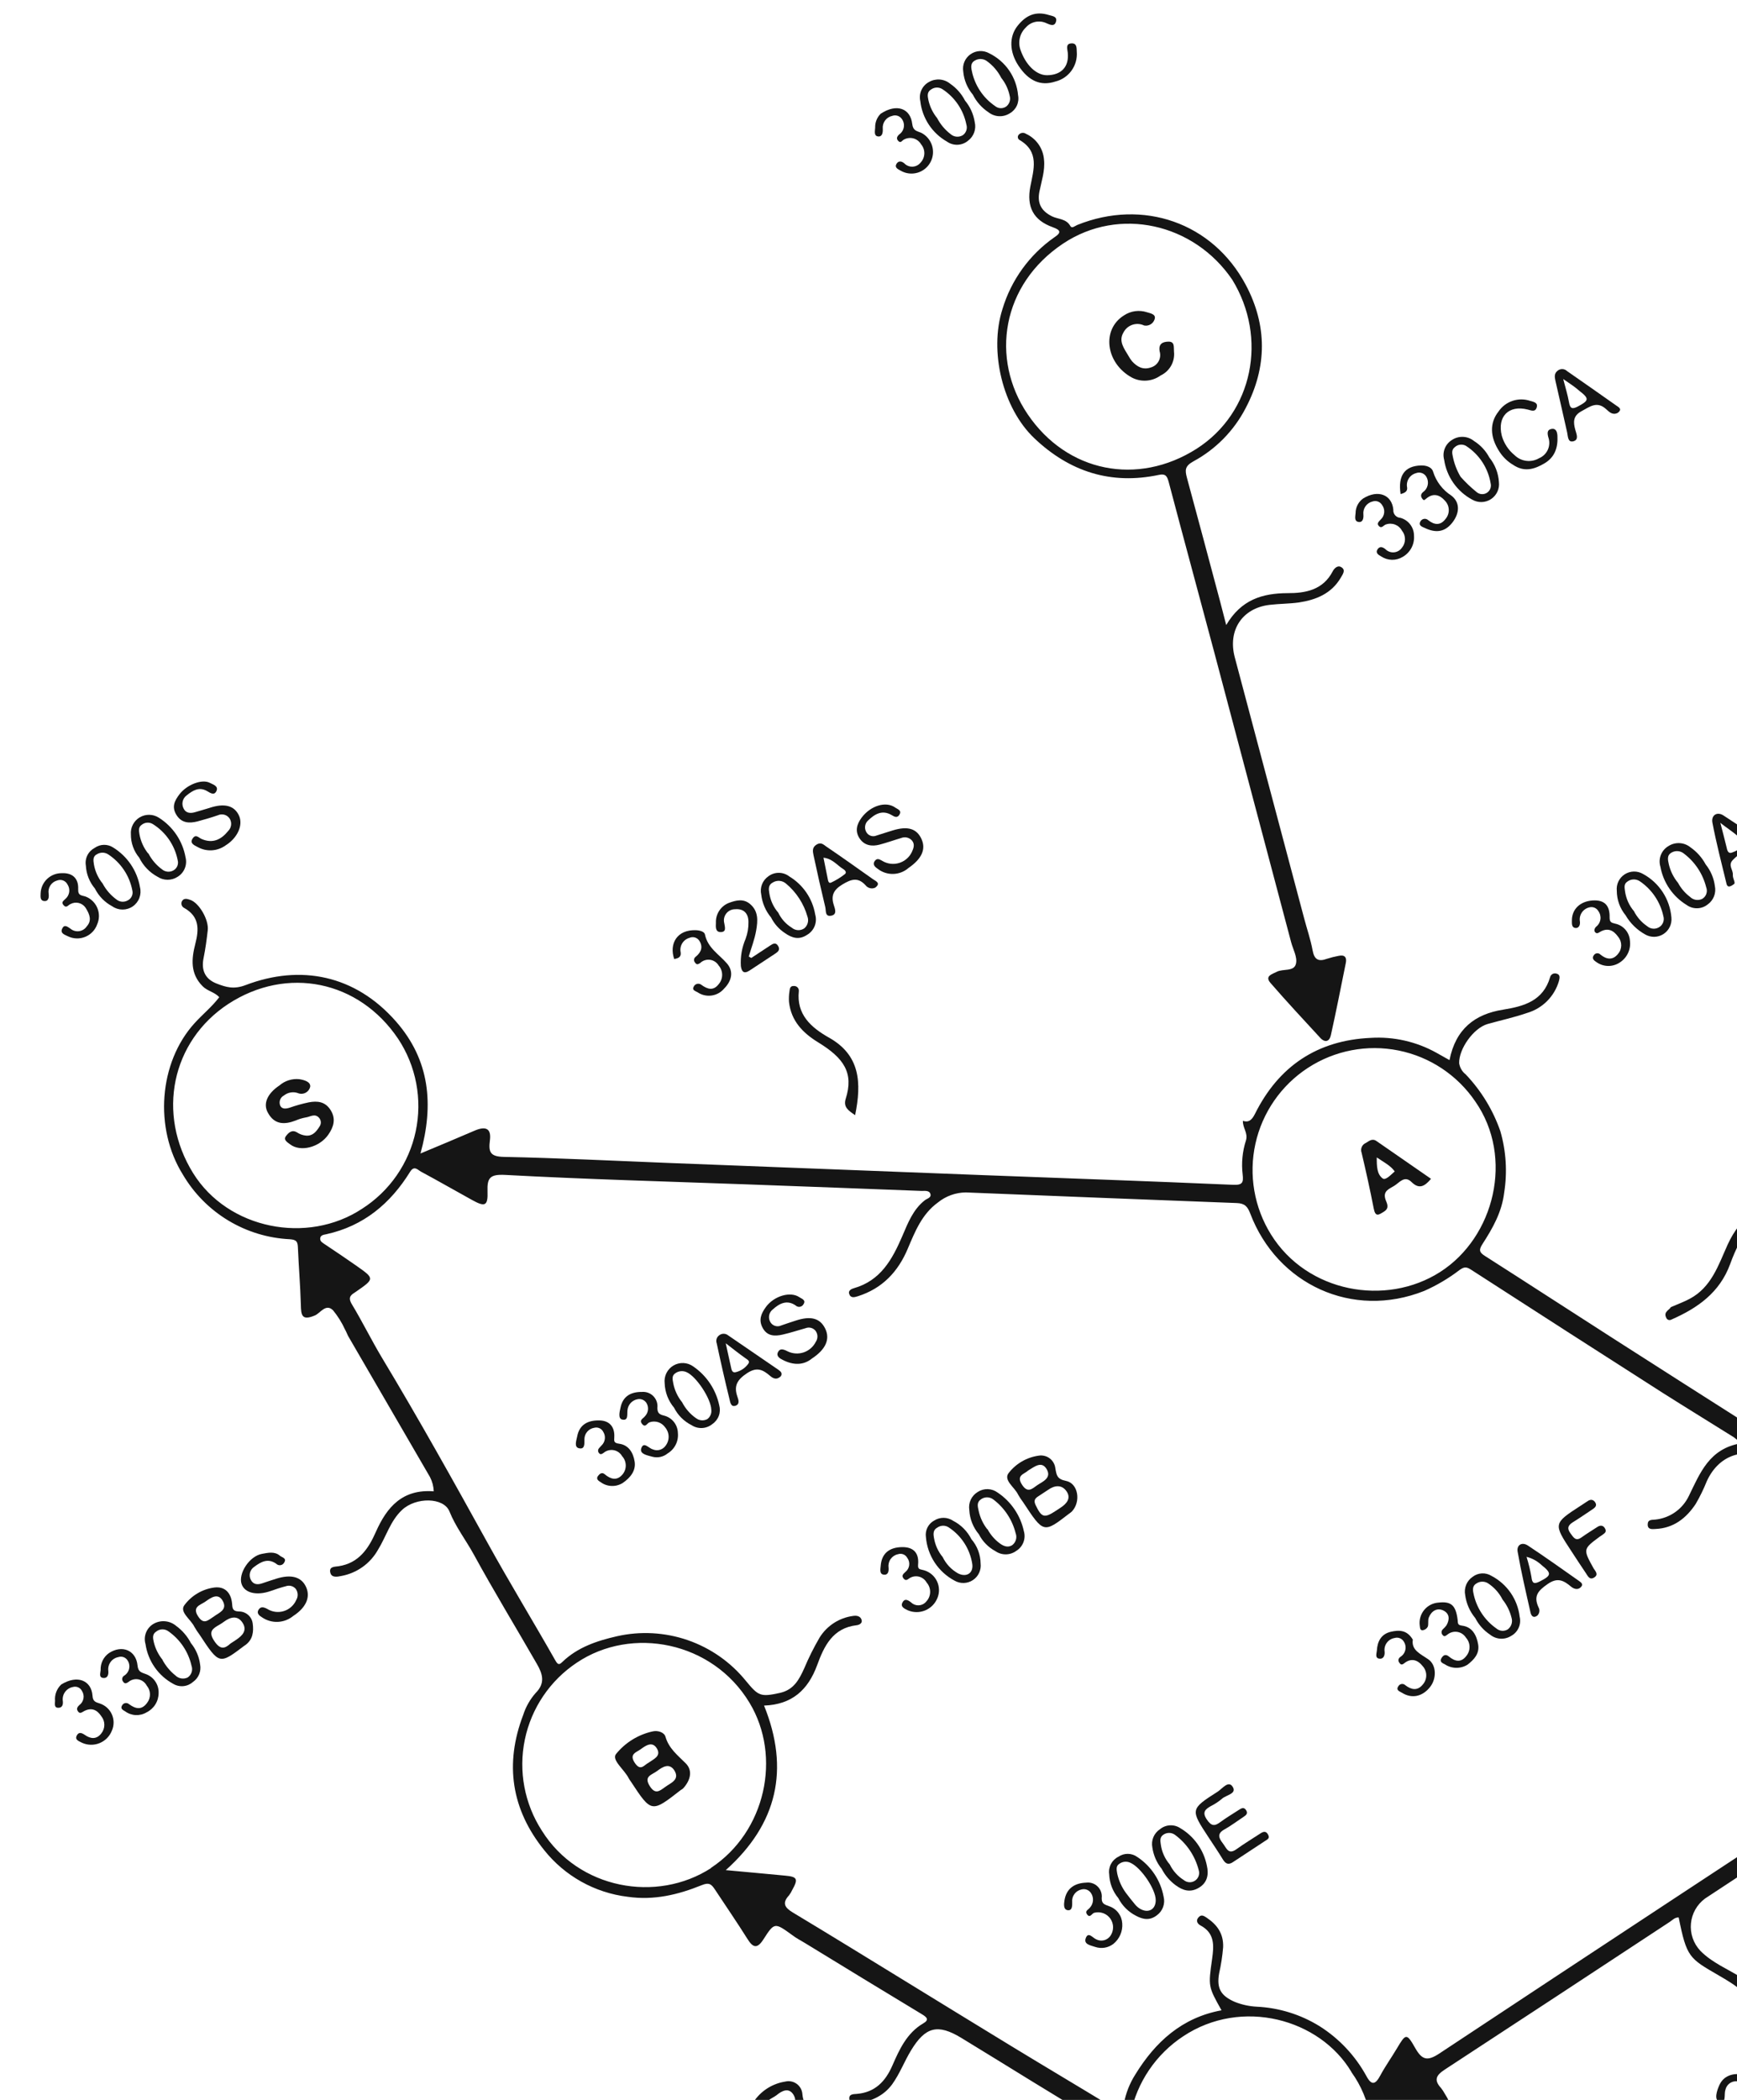 <svg width="297" height="359" viewBox="0 0 297 359" fill="none" xmlns="http://www.w3.org/2000/svg">
<g clip-path="url(#clip0)">
<path d="M247.842 181.235C248.895 175.894 252.2 173.371 256.994 172.613C260.596 172.034 263.864 171.103 265.043 167.06C265.071 166.948 265.12 166.843 265.189 166.751C265.258 166.659 265.345 166.581 265.445 166.523C265.544 166.465 265.654 166.428 265.769 166.414C265.883 166.4 265.999 166.409 266.11 166.441C266.875 166.623 266.66 167.276 266.546 167.741C266.169 169.025 265.476 170.194 264.531 171.142C263.586 172.089 262.418 172.784 261.135 173.164C258.927 173.931 256.62 174.425 254.358 175.064C251.951 175.747 249.405 179.347 249.495 181.786C249.616 182.542 250.02 183.224 250.627 183.693C253.259 186.461 255.271 189.758 256.53 193.364C257.524 196.786 257.749 200.386 257.189 203.906C256.792 207.239 255.219 209.983 253.486 212.67C252.789 213.743 252.974 214.133 253.952 214.748C261.238 219.395 268.473 224.104 275.749 228.767C283.854 233.959 291.971 239.137 300.099 244.3C306.039 248.101 311.988 251.835 317.873 255.754C319.52 256.841 320.271 256.286 321.02 254.81C321.43 254.018 321.529 252.612 322.811 252.864C323.853 253.048 324.117 254.195 324.517 255.099C325.877 258.177 328.312 260.618 329.627 263.736C329.961 264.54 330.504 264.634 331.111 263.783C332.336 262.066 334.414 260.648 335.051 258.878C335.794 256.74 337.377 257.091 338.562 256.434C342.991 254 348.059 252.977 353.086 253.502C350.431 248.891 351.707 244.98 354.593 241.135C356.662 238.382 357.815 235.248 356.448 231.724C356.28 231.282 355.683 230.732 356.473 230.377C357.263 230.021 357.729 230.574 358.019 231.264C359.584 234.933 358.658 238.225 356.499 241.325C355.205 243.2 353.867 245.104 353.471 247.412C352.803 250.862 354.559 253.546 357.835 254.729C361.801 256.134 365.252 258.701 367.739 262.095C368.852 263.615 369.375 266.137 371.115 266.447C372.854 266.756 374.363 264.74 375.942 263.701C397.62 249.437 419.298 235.173 441 220.976C442.879 219.74 443.067 218.889 441.749 217.135C439.998 214.816 440.221 214.455 443.005 214.097C446.55 213.648 450.099 213.238 453.652 212.835C454.317 212.756 455.115 212.569 455.545 213.238C455.975 213.907 455.44 214.556 455.105 215.135C453.273 218.388 451.322 221.555 449.514 224.813C448.691 226.379 447.946 226.429 446.88 225.042C444.658 222.163 444.629 222.182 441.499 224.241L410.504 244.635C408.082 246.229 407.619 248.264 408.991 250.924C410.112 253.094 412.038 254.294 414.141 255.235C416.59 256.32 418.602 258.199 419.852 260.569C420.483 261.621 420.803 262.83 420.775 264.057C420.795 264.289 420.731 264.521 420.595 264.711C420.458 264.9 420.258 265.034 420.031 265.089C419.916 265.106 419.799 265.096 419.688 265.061C419.578 265.025 419.477 264.964 419.394 264.883C419.311 264.802 419.247 264.703 419.209 264.593C419.171 264.483 419.158 264.366 419.173 264.251C419.06 259.769 415.769 257.88 412.427 256.178C408.91 254.397 406.737 251.731 406.421 247.844C405.67 247.652 405.312 248.133 404.897 248.406C394.444 255.284 383.984 262.167 373.531 269.045C373.035 269.278 372.64 269.683 372.419 270.184C372.197 270.685 372.164 271.249 372.326 271.773C374.086 282.306 369.774 291.236 360.455 296.118C353.554 299.727 346.254 299.759 339.344 295.777C337.59 294.761 336.517 294.904 334.929 295.959C320.502 305.544 306.008 315.04 291.536 324.572C290.855 325.073 290.288 325.713 289.872 326.45C289.456 327.187 289.201 328.003 289.124 328.845C289.046 329.687 289.148 330.536 289.423 331.336C289.697 332.136 290.138 332.869 290.716 333.487C292.765 335.589 295.494 336.64 297.904 338.187C300.315 339.734 301.241 342.185 301.707 344.899C301.801 345.431 301.775 346.093 301.096 346.181C300.417 346.27 300.13 345.568 300.099 345.117C299.794 341.09 296.841 339.449 293.81 337.676C288.846 334.799 288.389 334.618 287.029 327.804C286.367 327.779 285.944 328.272 285.487 328.573C272.669 337.007 259.85 345.441 247.004 353.832C245.489 354.829 245.176 355.629 246.394 356.967C246.632 357.267 246.843 357.587 247.024 357.925C248.225 359.827 248.093 360.109 245.781 360.391C243.141 360.705 240.508 361.045 237.857 361.295C236.573 361.413 235.932 361.824 236.165 363.268C237.02 368.613 235.463 373.466 232.914 378.072C229.518 384.207 219.307 389.073 212.282 388.371C203.849 387.521 197.807 383.285 193.82 376.028C192.3 373.555 191.492 370.711 191.483 367.809C191.557 365.805 190.794 364.443 188.861 363.309C180.637 358.482 172.529 353.364 164.365 348.394C160.321 345.936 158.216 346.502 155.762 350.553C154.622 352.43 153.852 354.513 152.553 356.32C151.101 358.299 149.094 359.138 146.816 359.613C146.054 359.777 145.298 359.671 145.217 358.833C145.137 357.995 145.887 358.014 146.532 357.968C149.613 357.702 151.391 355.845 152.572 353.144C153.754 350.442 155.04 347.558 157.854 345.921C158.913 345.306 158.513 344.884 157.645 344.359C151.01 340.36 144.409 336.318 137.801 332.281C137.002 331.783 136.188 331.386 135.475 330.832C132.466 328.655 132.422 328.602 130.534 331.554C129.454 333.227 128.744 332.988 127.788 331.456C126.009 328.613 124.097 325.848 122.255 323.047C121.643 322.118 121.247 321.764 119.958 322.295C115.915 323.931 111.81 324.912 107.335 324.273C101.701 323.595 96.562 320.722 93.034 316.278C87.444 309.339 86.251 301.565 89.463 293.175C89.907 291.794 90.63 290.52 91.588 289.432C93.313 287.713 92.744 286.102 91.793 284.454C88.204 278.205 84.453 272.053 80.997 265.727C79.65 263.275 77.913 261.04 76.852 258.4C75.884 255.965 71.107 255.894 68.719 258.161C66.724 260.047 66.02 262.711 64.633 264.945C63.982 266.106 63.083 267.11 62 267.885C60.917 268.659 59.677 269.186 58.367 269.426C57.671 269.566 56.65 269.788 56.461 268.786C56.273 267.784 57.245 267.861 57.896 267.76C61.358 267.233 63.014 264.74 64.27 261.887C66.143 257.655 68.805 254.542 74.166 254.956C74.132 254.105 73.912 253.271 73.521 252.513L59.697 228.703C59.41 228.267 59.259 227.742 58.989 227.285C58.452 226.11 57.766 225.01 56.948 224.011C55.707 222.779 54.779 224.496 53.832 224.893C51.575 225.836 51.482 224.822 51.44 223.048C51.351 219.8 51.074 216.531 50.937 213.273C50.896 212.277 50.706 211.941 49.556 211.858C45.831 211.679 42.209 210.576 39.017 208.647C35.824 206.719 33.163 204.026 31.271 200.812C26.318 192.88 27.164 181.655 33.256 174.934C34.625 173.419 36.222 172.143 37.491 170.478C36.702 169.605 35.493 169.448 34.663 168.622C32.501 166.472 32.737 163.921 33.39 161.382C34.044 158.843 34.102 156.706 31.515 155.234C31.41 155.186 31.316 155.117 31.238 155.032C31.161 154.947 31.101 154.847 31.063 154.738C31.025 154.629 31.009 154.514 31.017 154.399C31.024 154.284 31.055 154.172 31.107 154.069C31.452 153.473 32.035 153.674 32.537 153.845C34.033 154.345 35.738 157.247 35.52 159.049C35.342 160.63 35.126 162.216 34.811 163.775C34.373 165.895 35.088 167.401 37.074 168.163C38.659 168.768 39.969 169.186 42.014 168.404C51.36 164.854 60.712 166.635 67.733 174.66C73.489 181.245 74.209 188.828 71.896 197.2C75.106 195.855 78.131 194.602 81.135 193.301C83.074 192.466 84.027 192.935 83.768 194.938C83.509 196.94 83.789 197.739 86.182 197.782C95.573 197.972 104.959 198.451 114.344 198.818C132.207 199.514 150.067 200.206 167.924 200.892C182.237 201.437 196.548 201.931 210.852 202.554C212.474 202.623 212.628 202.142 212.475 200.789C212.241 198.828 212.435 196.839 213.042 194.959C213.422 193.685 212.462 192.832 212.521 191.616C213.392 191.913 213.982 191.627 214.573 190.44C218.61 182.306 225.203 177.855 234.336 177.436C238.283 177.183 242.219 178.078 245.667 180.014L247.842 181.235ZM297.669 246.739C297.294 246.378 296.897 246.041 296.482 245.728C292.436 243.189 288.361 240.7 284.32 238.137C273.401 231.158 262.498 224.152 251.611 217.118C250.763 216.561 250.393 216.528 249.561 217.116C247.695 218.547 245.664 219.749 243.512 220.697C231.223 225.578 218.38 219.551 213.785 207.494C213.32 206.274 212.842 205.718 211.45 205.672C196.012 205.1 180.599 204.47 165.133 203.855C163.397 203.875 161.717 204.482 160.369 205.577C157.631 207.563 156.463 210.533 155.214 213.474C153.551 217.435 150.853 220.275 146.689 221.602C146.069 221.795 145.427 221.971 145.185 221.168C145.02 220.621 145.596 220.345 145.976 220.238C150.579 218.94 152.563 215.31 154.293 211.295C155.233 209.1 156.116 206.768 158.132 205.196C158.516 204.892 159.297 204.757 159.08 204.101C158.864 203.445 158.061 203.625 157.48 203.598C147.478 203.21 137.487 202.835 127.509 202.473C113.81 201.975 100.103 201.605 86.387 200.863C83.79 200.728 83.278 201.351 83.357 203.665C83.446 206.166 82.945 206.383 80.739 205.162C77.816 203.553 74.925 201.882 71.984 200.306C71.445 200.016 70.821 199.177 70.112 200.34C66.751 205.766 62.175 209.596 55.809 210.999C55.377 211.089 54.805 211.138 54.752 211.695C54.699 212.252 55.158 212.452 55.54 212.722C57.369 213.946 59.193 215.162 60.988 216.427C64.061 218.593 64.057 218.617 60.886 220.815C60.093 221.337 59.405 221.677 60.131 222.92C61.967 225.96 63.535 229.167 65.365 232.213C71.619 242.605 77.524 253.197 83.388 263.805C87.119 270.565 91.168 277.187 94.99 283.928C95.417 284.671 95.674 284.594 96.146 284.129C98.759 281.612 102.053 280.519 105.469 279.735C109.49 278.822 113.686 279.05 117.583 280.395C121.481 281.741 124.925 284.149 127.525 287.348C129.664 289.944 130.009 290.158 133.387 289.41C135.757 288.873 136.658 287.083 137.501 285.238C138.266 283.412 139.152 281.639 140.152 279.931C140.773 278.94 141.604 278.097 142.586 277.463C143.569 276.829 144.678 276.419 145.837 276.262C146.464 276.157 147.151 276.268 147.332 276.978C147.462 277.517 146.91 277.798 146.48 277.846C142.375 278.314 140.898 281.437 139.716 284.682C138.172 288.871 135.462 291.412 130.641 291.585C135.042 302.46 132.933 311.812 124.097 319.715C127.665 320.05 130.941 320.331 134.258 320.657C136.314 320.84 136.513 321.221 135.487 323.053C135.333 323.399 135.139 323.726 134.909 324.027C133.677 325.36 134.19 326.139 135.575 326.968C142.013 330.84 148.401 334.776 154.804 338.703C160.89 342.429 166.959 346.175 173.055 349.884C178.827 353.397 184.637 356.843 190.408 360.356C191.51 361.034 191.954 360.885 192.183 359.567C192.505 357.836 193.154 356.182 194.096 354.694C197.551 349.053 202.121 344.919 208.861 343.679C206.582 339.609 206.582 339.609 207.251 334.899C207.568 332.643 207.742 330.48 205.248 329.163C204.82 328.933 204.408 328.415 204.886 327.835C205.364 327.254 205.784 327.489 206.278 327.819C208.097 329.028 209.218 330.544 209.137 332.88C209.013 334.393 208.783 335.895 208.45 337.376C208.001 339.914 208.726 341.187 211.116 342.236C212.318 342.717 213.592 342.996 214.885 343.063C218.691 343.244 222.388 344.391 225.628 346.397C228.976 348.513 231.73 351.447 233.632 354.921C234.528 356.594 235.187 356.366 236.012 354.819C236.838 353.273 237.941 351.728 238.868 350.166C240.373 347.629 240.514 347.547 241.995 350.156C243.152 352.179 244.066 352.417 246.112 351.061C272.261 333.743 298.481 316.532 324.675 299.297C327.533 297.416 330.363 295.493 333.249 293.655C334.535 292.809 334.704 292.257 333.592 291.065C331.845 289.257 330.451 287.139 329.483 284.82C326.883 278.565 327.082 272.332 329.763 265.95C325.801 265.547 322.032 265.171 318.265 264.783C315.135 264.446 314.923 264.186 316.684 261.727C318 259.837 317.465 258.961 315.666 257.892C311.501 255.411 307.402 252.812 303.368 250.094C298.945 247.107 294.041 248.368 291.834 253.229C291.3 254.566 290.667 255.862 289.942 257.106C288.335 259.535 286.166 261.249 283.105 261.389C282.588 261.412 281.735 261.564 281.731 260.655C281.727 259.746 282.391 259.852 283.053 259.785C284.274 259.656 285.44 259.216 286.442 258.507C287.444 257.798 288.246 256.843 288.773 255.735C290.692 251.82 292.257 247.648 297.674 246.746L297.669 246.739ZM332.81 287.402C338.938 297.089 352.118 299.474 361.386 293.612C371.052 287.498 373.7 274.39 368.011 265.029C362.019 255.19 348.392 251.799 338.583 258.458C336.301 259.977 334.34 261.931 332.815 264.209C331.289 266.487 330.227 269.043 329.691 271.732C329.155 274.421 329.154 277.189 329.689 279.878C330.225 282.566 331.285 285.123 332.81 287.402V287.402ZM231.082 354.234C225.678 345.135 212.297 341.479 202.305 348.125C200.001 349.643 198.02 351.6 196.474 353.885C194.927 356.169 193.848 358.737 193.296 361.44C192.744 364.143 192.731 366.928 193.258 369.636C193.784 372.344 194.84 374.921 196.365 377.22C202.459 386.684 215.785 389.322 225.232 383.218C234.384 377.319 237.861 363.636 231.067 354.244L231.082 354.234ZM61.899 206.655C64.231 205.168 66.244 203.231 67.82 200.959C69.396 198.686 70.503 196.122 71.078 193.416C71.653 190.711 71.683 187.918 71.168 185.201C70.652 182.484 69.6 179.896 68.074 177.59C61.359 167.602 49.067 165.104 39.038 171.631C29.333 177.996 26.732 190.427 33.026 200.569C38.986 210.141 52.539 212.813 61.885 206.664L61.899 206.655ZM252.245 188.3C249.176 183.788 244.459 180.661 239.109 179.588C233.759 178.515 228.201 179.584 223.63 182.563C219.059 185.543 215.838 190.196 214.66 195.524C213.482 200.852 214.44 206.43 217.329 211.059C223.477 220.948 236.932 223.409 246.236 217.461C255.54 211.513 258.913 197.857 252.245 188.3ZM121.542 319.349C130.93 313.171 133.686 300.29 128.162 291.117C121.84 280.605 108.021 277.934 98.608 284.261C94.038 287.305 90.851 292.028 89.738 297.405C88.625 302.783 89.676 308.382 92.663 312.99C98.891 322.939 112.26 325.394 121.589 319.359L121.542 319.349Z" fill="#151515"/>
<path d="M209.664 106.858C212.222 102.513 215.836 101.425 220.133 101.404C223.216 101.422 226.209 100.866 227.865 97.688C228.127 97.168 228.704 96.583 229.331 96.959C230.158 97.439 229.594 98.168 229.265 98.743C227.669 101.482 225.027 102.555 222.082 102.998C220.43 103.225 218.741 103.21 217.089 103.406C212.412 103.955 209.903 107.735 211.123 112.359C215.066 127.231 219.019 142.103 222.983 156.976C223.463 158.81 224.093 160.607 224.432 162.462C224.724 164.072 225.443 164.449 226.9 163.91C227.545 163.703 228.202 163.537 228.868 163.414C229.922 163.181 230.318 163.658 230.108 164.646C229.272 168.759 228.469 172.891 227.559 176.97C227.32 178.07 226.56 178.314 225.742 177.429C222.876 174.318 219.993 171.229 217.225 168.034C216.193 166.839 217.566 166.529 218.295 166.142C219.375 165.575 221.25 166.153 221.584 164.777C221.875 163.664 221.091 162.316 220.762 161.069C216.377 144.508 211.984 127.945 207.583 111.381C205.008 101.711 202.374 92.059 199.825 82.382C199.549 81.355 199.25 80.948 198.158 81.185C189.937 82.929 182.865 80.63 176.86 74.927C171.42 69.772 169.102 60.025 171.406 52.837C172.903 47.861 176.034 43.536 180.293 40.56C181.437 39.808 181.444 39.352 180.017 38.848C176.674 37.658 175.502 35.348 176.175 31.874C176.741 28.983 177.751 25.944 174.347 23.945C174.265 23.902 174.195 23.842 174.141 23.767C174.088 23.692 174.053 23.606 174.039 23.515C174.025 23.424 174.033 23.332 174.062 23.245C174.091 23.157 174.14 23.078 174.205 23.014C174.358 22.847 174.565 22.741 174.79 22.716C175.014 22.691 175.24 22.748 175.426 22.877C176.291 23.272 177.034 23.893 177.577 24.674C178.12 25.455 178.442 26.368 178.511 27.317C178.704 29.166 178.091 30.942 177.729 32.726C177.318 34.747 178.034 36.068 179.876 36.985C180.919 37.496 182.298 37.367 183.012 38.638C183.282 39.126 183.807 38.617 184.211 38.453C195.409 33.952 207.331 38.035 213.005 48.697C216.671 55.592 216.706 62.725 212.974 69.798C210.974 73.648 207.866 76.81 204.05 78.875C202.546 79.701 202.62 80.42 202.939 81.653C204.873 88.746 206.754 95.853 208.654 102.957L209.664 106.858ZM210.697 47.82C204.146 38.175 191.37 35.268 181.796 41.629C171.254 48.637 169.289 61.305 175.694 70.79C182.435 80.77 194.535 83.118 204.585 76.731C214.279 70.537 216.786 57.727 210.688 47.806L210.697 47.82Z" fill="#151515"/>
<path d="M131.648 363.932C131.324 363.508 131.03 363.061 130.769 362.596C130.2 361.342 128.224 360.175 129.109 358.968C130.349 357.306 132.189 356.194 134.238 355.87C134.576 355.784 134.929 355.773 135.272 355.839C135.615 355.904 135.939 356.045 136.221 356.25C136.504 356.455 136.738 356.72 136.906 357.025C137.075 357.331 137.174 357.67 137.197 358.018C137.318 359.229 137.585 359.759 138.898 360.073C141.16 360.632 141.668 363.615 139.966 365.431C139.799 365.588 139.617 365.728 139.422 365.85C135.113 369.198 135.113 369.198 131.648 363.932ZM136.974 365.475C138.487 364.398 140.216 363.68 138.972 361.898C137.85 360.302 136.471 361.209 135.211 362.048C134.068 362.8 133.099 363.274 134.249 364.975C135.399 366.675 136.233 366.075 136.974 365.475V365.475ZM134.265 360.859C135.186 360.252 136.544 359.656 135.699 358.154C134.901 356.816 133.716 357.411 132.777 358.193C131.935 358.859 130.304 359.103 131.575 360.847C132.56 362.267 133.297 361.536 134.246 360.83L134.265 360.859Z" fill="#151515"/>
<path d="M34.117 279.454C33.795 279.028 33.502 278.582 33.238 278.118C32.633 276.857 30.684 275.621 31.497 274.461C32.104 273.629 32.873 272.928 33.759 272.401C34.644 271.875 35.628 271.534 36.649 271.399C38.43 271.18 39.476 272.273 39.672 274.048C39.753 274.824 39.661 275.448 40.83 275.498C41.411 275.486 41.975 275.691 42.415 276.071C42.854 276.451 43.137 276.98 43.209 277.557C43.395 278.96 43.235 280.304 41.956 281.238L41.763 281.365C37.497 284.591 37.497 284.591 34.117 279.454ZM39.41 280.978C39.838 280.696 40.124 280.508 40.338 280.367C41.453 279.634 42.327 278.721 41.466 277.413C40.606 276.106 39.397 276.431 38.289 277.252C38.046 277.432 37.793 277.599 37.531 277.75C36.424 278.386 35.555 278.886 36.597 280.484C37.638 282.083 38.412 281.89 39.41 280.978V280.978ZM36.586 276.345C37.373 275.735 38.932 275.242 38.103 273.719C37.275 272.195 36.01 273.182 35.035 273.864C34.192 274.418 32.815 274.721 33.896 276.364C34.864 277.836 35.593 276.968 36.586 276.345V276.345Z" fill="#151515"/>
<path d="M285.692 223.464C286.831 222.97 287.906 222.58 288.906 222.045C292.642 220.068 293.832 216.244 295.409 212.759C297.631 207.889 301.394 205.33 306.643 204.764C307.255 204.699 307.978 204.459 308.132 205.269C308.286 206.079 307.498 206.157 306.927 206.348C306.792 206.417 306.647 206.464 306.497 206.488C300.318 206.776 297.671 211.046 295.833 216.095C294.048 220.976 290.272 223.624 285.784 225.594C285.703 225.642 285.612 225.67 285.519 225.677C285.426 225.684 285.332 225.669 285.245 225.635C285.158 225.6 285.08 225.546 285.018 225.477C284.955 225.408 284.908 225.325 284.882 225.235C284.409 224.267 285.421 223.97 285.692 223.464Z" fill="#151515"/>
<path d="M50.132 276.268C49.39 276.878 48.47 277.23 47.51 277.273C46.551 277.315 45.603 277.045 44.81 276.504C44.349 276.223 43.839 275.822 44.189 275.233C44.539 274.644 45.011 274.692 45.706 275.064C46.123 275.325 46.591 275.492 47.079 275.555C47.566 275.618 48.062 275.575 48.532 275.43C49.001 275.284 49.434 275.039 49.8 274.71C50.166 274.382 50.458 273.979 50.654 273.528C50.831 273.234 50.916 272.893 50.896 272.549C50.877 272.206 50.754 271.877 50.545 271.604C50.34 271.374 50.072 271.211 49.774 271.135C49.476 271.059 49.162 271.074 48.872 271.179C47.998 271.406 47.157 271.683 46.27 272C43.888 272.83 41.839 272.346 41.31 270.81C40.701 269.03 42.634 266.038 44.783 265.648C45.79 265.467 46.949 265.175 47.855 265.961C48.174 266.243 49.063 266.364 48.608 267.104C48.548 267.229 48.459 267.337 48.349 267.42C48.239 267.503 48.11 267.558 47.973 267.58C47.837 267.602 47.697 267.591 47.566 267.548C47.435 267.504 47.317 267.43 47.221 267.33C45.83 266.352 44.644 266.978 43.474 267.861C43.121 268.089 42.865 268.439 42.754 268.845C42.643 269.25 42.685 269.682 42.873 270.058C43.288 270.891 44.013 270.967 44.831 270.685C45.648 270.403 46.409 270.158 47.196 269.907C49.794 269.078 51.556 269.577 52.342 271.332C53.128 273.088 52.292 274.867 50.132 276.268Z" fill="#151515"/>
<path d="M155.339 148.388C154.614 149.021 153.691 149.381 152.729 149.407C151.767 149.432 150.825 149.122 150.067 148.529C149.661 148.254 149.135 147.812 149.553 147.219C149.972 146.626 150.371 146.906 150.903 147.201C151.329 147.45 151.802 147.608 152.292 147.665C152.782 147.721 153.278 147.675 153.75 147.53C154.221 147.384 154.657 147.142 155.03 146.82C155.403 146.497 155.704 146.1 155.916 145.654C156.206 145.022 156.462 144.352 155.951 143.716C155.725 143.453 155.421 143.269 155.084 143.189C154.746 143.11 154.392 143.139 154.073 143.273C152.837 143.635 151.622 144.076 150.382 144.401C149.141 144.726 147.814 144.606 146.972 143.327C146.131 142.048 146.52 140.881 147.328 139.776C148.844 137.754 151.456 136.916 153.056 138.055C153.422 138.316 154.201 138.52 153.822 139.22C153.443 139.919 152.944 139.644 152.445 139.337C150.79 138.378 149.526 139.21 148.385 140.309C148.135 140.553 147.973 140.873 147.923 141.218C147.873 141.564 147.938 141.916 148.108 142.221C148.268 142.529 148.539 142.764 148.866 142.88C149.193 142.996 149.551 142.983 149.869 142.844C150.817 142.558 151.737 142.229 152.683 141.955C155.245 141.18 156.756 141.671 157.563 143.443C158.371 145.216 157.555 146.869 155.339 148.388Z" fill="#151515"/>
<path d="M146.214 190.646C145.07 189.873 144.151 189.27 144.608 187.833C145.999 183.426 144.32 180.906 139.884 178.194C137.258 176.584 135.268 174.525 134.908 171.301C134.866 170.696 134.892 170.089 134.986 169.49C135.038 169.056 135.086 168.522 135.731 168.569C135.847 168.559 135.964 168.575 136.074 168.615C136.183 168.656 136.282 168.72 136.364 168.802C136.446 168.885 136.508 168.985 136.547 169.095C136.586 169.205 136.601 169.322 136.59 169.438C136.153 173.442 138.697 175.658 141.675 177.354C147.106 180.363 147.336 185.116 146.214 190.646Z" fill="#151515"/>
<path d="M149.649 151.753C149.367 151.882 149.049 151.911 148.748 151.835C148.447 151.76 148.181 151.584 147.993 151.338C146.676 149.911 145.532 150.305 144.023 151.216C142.513 152.128 142.052 153.138 142.562 154.706C142.802 155.46 143.152 156.366 142.088 156.554C141.024 156.742 141.261 155.655 141.105 155.061C140.396 152.115 139.728 149.165 139.102 146.212C138.973 145.58 138.818 144.894 139.599 144.4C140.381 143.907 140.821 144.405 141.253 144.704C143.947 146.526 146.599 148.425 149.257 150.301C149.805 150.668 150.64 150.988 149.649 151.753ZM140.801 146.63C141.072 147.977 141.303 149.074 141.515 150.174C141.586 150.547 141.663 151.1 142.115 150.884C142.93 150.5 143.701 150.027 144.413 149.475C144.82 149.207 144.557 148.807 144.2 148.591C143.132 147.932 142.363 146.811 140.801 146.63Z" fill="#151515"/>
<path d="M38.55 144.544C37.868 145.033 37.061 145.318 36.224 145.367C35.386 145.417 34.552 145.227 33.818 144.822C33.257 144.515 32.379 144.192 32.935 143.355C33.49 142.519 33.946 143.212 34.486 143.44C36.369 144.249 37.822 143.548 39.027 142.049C39.299 141.776 39.471 141.418 39.514 141.035C39.557 140.651 39.47 140.264 39.265 139.937C39.052 139.618 38.731 139.386 38.361 139.283C37.991 139.181 37.597 139.215 37.25 139.379C36.114 139.769 34.949 140.115 33.78 140.423C32.371 140.787 31.043 140.729 30.172 139.327C29.3 137.924 29.871 136.863 30.694 135.779C31.951 134.143 34.545 133.122 35.903 133.846C36.38 134.105 37.394 134.37 37.017 135.212C36.639 136.054 35.973 135.571 35.41 135.245C34.02 134.44 32.932 135.166 31.904 135.986C31.562 136.239 31.323 136.608 31.232 137.023C31.14 137.439 31.202 137.874 31.407 138.248C31.784 139.024 32.578 139.095 33.384 138.841C34.19 138.587 34.976 138.398 35.758 138.139C38.354 137.26 40.074 137.695 40.872 139.453C41.6 141.073 40.609 143.271 38.55 144.544Z" fill="#151515"/>
<path d="M291.641 147.778C292.495 148.838 293.04 150.113 293.215 151.462C293.342 152.053 293.292 152.668 293.073 153.231C292.854 153.794 292.474 154.28 291.981 154.629C291.475 155.033 290.85 155.261 290.202 155.276C289.555 155.292 288.92 155.096 288.394 154.717C287.226 154.004 286.221 153.053 285.447 151.925C284.673 150.796 284.147 149.517 283.903 148.171C283.701 147.512 283.728 146.805 283.98 146.164C284.231 145.523 284.691 144.986 285.286 144.64C285.86 144.274 286.535 144.1 287.214 144.142C287.893 144.185 288.541 144.442 289.065 144.876C290.14 145.628 291.022 146.622 291.641 147.778ZM286.92 150.936C287.418 151.87 288.115 152.683 288.96 153.32C289.228 153.591 289.575 153.77 289.951 153.833C290.327 153.896 290.713 153.84 291.055 153.672C291.386 153.476 291.637 153.167 291.761 152.802C291.885 152.437 291.874 152.039 291.731 151.681C291.16 149.405 289.835 147.39 287.97 145.965C287.682 145.714 287.323 145.557 286.943 145.516C286.562 145.475 286.179 145.552 285.844 145.736C284.975 146.206 285.174 146.975 285.338 147.738C285.608 148.913 286.15 150.008 286.92 150.936V150.936Z" fill="#151515"/>
<path d="M254.656 78.217C255.624 79.412 256.196 80.879 256.291 82.414C256.359 82.978 256.268 83.549 256.029 84.064C255.79 84.579 255.412 85.017 254.938 85.329C254.464 85.641 253.912 85.815 253.344 85.83C252.777 85.846 252.216 85.703 251.725 85.418C250.447 84.733 249.347 83.759 248.513 82.572C247.679 81.386 247.134 80.02 246.923 78.586C246.753 77.96 246.789 77.295 247.026 76.691C247.262 76.087 247.688 75.576 248.238 75.232C248.803 74.848 249.477 74.656 250.159 74.685C250.842 74.713 251.497 74.961 252.028 75.39C253.136 76.087 254.042 77.061 254.656 78.217V78.217ZM249.735 81.506C250.577 82.456 251.497 83.333 252.485 84.13C252.724 84.332 253.02 84.453 253.332 84.476C253.644 84.499 253.955 84.423 254.221 84.258C254.486 84.094 254.693 83.849 254.811 83.56C254.929 83.27 254.953 82.951 254.878 82.647C254.663 81.339 254.175 80.09 253.446 78.982C252.717 77.875 251.764 76.932 250.647 76.217C250.347 76.05 250.002 75.982 249.661 76.023C249.32 76.063 249.001 76.21 248.748 76.443C248.152 76.906 248.293 77.51 248.422 78.111C248.667 79.308 249.111 80.456 249.735 81.506V81.506Z" fill="#151515"/>
<path d="M166.34 16.179C165.399 15.061 164.825 13.679 164.699 12.222C164.608 11.661 164.677 11.086 164.899 10.563C165.121 10.04 165.486 9.59 165.953 9.266C166.419 8.942 166.968 8.756 167.536 8.731C168.104 8.705 168.667 8.841 169.161 9.122C170.529 9.794 171.7 10.808 172.562 12.065C173.423 13.323 173.945 14.781 174.078 16.3C174.192 16.899 174.116 17.519 173.859 18.072C173.602 18.625 173.177 19.083 172.645 19.382C172.1 19.727 171.462 19.897 170.817 19.866C170.173 19.836 169.553 19.608 169.043 19.213C167.891 18.456 166.959 17.41 166.34 16.179V16.179ZM171.204 13.317C170.615 12.164 169.757 11.169 168.702 10.417C168.421 10.223 168.091 10.111 167.75 10.092C167.409 10.072 167.069 10.147 166.767 10.308C165.987 10.678 165.999 11.366 166.156 12.072C166.637 14.537 168.069 16.714 170.143 18.131C170.41 18.354 170.743 18.482 171.091 18.494C171.438 18.506 171.78 18.403 172.062 18.2C172.33 17.987 172.529 17.698 172.631 17.372C172.734 17.045 172.736 16.695 172.637 16.367C172.409 15.257 171.921 14.216 171.213 13.331L171.204 13.317Z" fill="#151515"/>
<path d="M32.645 280.904C33.501 281.955 34.046 283.225 34.217 284.569C34.323 285.128 34.266 285.706 34.051 286.232C33.836 286.759 33.473 287.212 33.006 287.537C32.553 287.943 31.983 288.195 31.377 288.257C30.772 288.318 30.163 288.186 29.637 287.879C28.369 287.193 27.277 286.22 26.451 285.038C25.625 283.855 25.087 282.496 24.88 281.068C24.685 280.408 24.722 279.701 24.985 279.064C25.248 278.427 25.72 277.9 26.324 277.569C26.921 277.244 27.601 277.107 28.277 277.176C28.952 277.245 29.591 277.516 30.11 277.954C31.172 278.728 32.039 279.738 32.645 280.904V280.904ZM27.779 283.778C28.33 284.798 29.078 285.698 29.981 286.425C30.251 286.694 30.598 286.873 30.974 286.937C31.349 287.002 31.736 286.948 32.08 286.784C32.4 286.573 32.639 286.26 32.76 285.897C32.881 285.533 32.877 285.139 32.747 284.779C32.213 282.401 30.813 280.308 28.821 278.905C28.515 278.67 28.138 278.547 27.752 278.553C27.366 278.56 26.994 278.697 26.695 278.942C25.981 279.412 26.154 280.127 26.312 280.802C26.584 281.887 27.092 282.898 27.8 283.764L27.779 283.778Z" fill="#151515"/>
<path d="M165.001 17.194C165.879 18.246 166.453 19.517 166.663 20.872C166.807 21.46 166.773 22.078 166.567 22.647C166.36 23.217 165.99 23.712 165.503 24.072C165.003 24.485 164.381 24.723 163.733 24.748C163.085 24.773 162.447 24.583 161.917 24.209C160.664 23.496 159.597 22.497 158.804 21.292C158.012 20.087 157.516 18.712 157.357 17.278C157.213 16.644 157.282 15.979 157.554 15.388C157.825 14.796 158.284 14.311 158.86 14.007C159.42 13.687 160.064 13.544 160.706 13.598C161.349 13.653 161.96 13.901 162.459 14.311C163.533 15.046 164.406 16.037 165.001 17.194V17.194ZM160.238 20.195C160.791 21.256 161.57 22.183 162.518 22.913C162.8 23.17 163.159 23.329 163.539 23.365C163.919 23.401 164.3 23.312 164.626 23.113C164.909 22.912 165.12 22.625 165.229 22.296C165.338 21.966 165.339 21.611 165.232 21.28C164.988 20.06 164.503 18.9 163.806 17.868C163.109 16.836 162.215 15.952 161.174 15.268C160.888 15.073 160.549 14.969 160.203 14.97C159.856 14.972 159.518 15.078 159.234 15.276C158.491 15.703 158.584 16.389 158.737 17.087C158.985 18.227 159.5 19.292 160.238 20.195V20.195Z" fill="#151515"/>
<path d="M23.81 146.635C22.875 145.516 22.368 144.1 22.38 142.641C22.335 142.068 22.451 141.494 22.715 140.982C22.978 140.471 23.378 140.042 23.87 139.745C24.362 139.448 24.928 139.293 25.503 139.298C26.078 139.303 26.64 139.468 27.127 139.774C28.328 140.522 29.358 141.514 30.15 142.686C30.942 143.858 31.479 145.184 31.726 146.577C31.886 147.207 31.838 147.872 31.589 148.472C31.341 149.073 30.905 149.577 30.347 149.911C29.836 150.238 29.242 150.409 28.635 150.405C28.029 150.4 27.437 150.22 26.931 149.885C25.578 149.152 24.488 148.017 23.81 146.635V146.635ZM25.366 145.888C25.925 146.973 26.729 147.912 27.714 148.633C27.978 148.852 28.301 148.986 28.642 149.019C28.984 149.052 29.327 148.982 29.628 148.817C29.936 148.653 30.178 148.389 30.315 148.068C30.452 147.747 30.475 147.388 30.381 147.052C30.134 145.794 29.632 144.599 28.906 143.541C28.18 142.483 27.245 141.585 26.16 140.902C25.872 140.717 25.534 140.626 25.192 140.642C24.85 140.658 24.522 140.779 24.252 140.99C23.637 141.394 23.741 142.002 23.846 142.629C24.061 143.829 24.571 144.957 25.33 145.912L25.366 145.888Z" fill="#151515"/>
<path d="M276.588 70.595C275.703 71.024 275.154 70.423 274.606 69.933C273.044 68.524 271.857 69.52 270.405 70.302C268.954 71.083 268.987 72.177 269.35 73.474C269.547 74.194 270.011 75.179 269.025 75.439C268.038 75.698 268.107 74.558 267.952 73.902C267.275 70.959 266.635 68.011 265.946 65.065C265.805 64.431 265.742 63.868 266.288 63.407C266.52 63.202 266.82 63.093 267.129 63.1C267.438 63.108 267.732 63.232 267.954 63.448C270.744 65.386 273.528 67.335 276.306 69.296C276.765 69.619 277.477 69.939 276.588 70.595ZM267.286 64.798C267.671 66.316 268.062 67.533 268.277 68.794C268.467 69.908 268.889 69.958 269.767 69.503C271.695 68.481 271.796 68.168 270.049 66.82C269.23 66.089 268.29 65.499 267.286 64.798Z" fill="#151515"/>
<path d="M296.5 151.133C295.435 151.957 295.27 151.38 295.18 150.978C294.346 147.534 293.454 144.108 292.794 140.631C292.564 139.379 293.574 138.704 294.666 139.399C297.639 141.303 300.523 143.367 303.428 145.387C303.698 145.579 304.171 145.83 303.843 146.251C303.724 146.393 303.578 146.509 303.413 146.593C303.249 146.677 303.069 146.726 302.884 146.738C302.512 146.672 302.163 146.516 301.867 146.281C299.664 144.926 298.073 145.184 296.278 147.031C295.407 147.932 296.363 148.715 296.289 149.552C296.245 150.216 296.796 150.898 296.5 151.133ZM294.151 140.67C294.524 142.124 294.879 143.426 295.189 144.737C295.332 145.36 295.442 146.086 296.281 145.697C297.065 145.432 297.747 144.933 298.238 144.267C298.6 143.557 297.534 143.276 297.05 142.867C296.163 142.11 295.147 141.468 294.151 140.67V140.67Z" fill="#151515"/>
<path d="M256.391 77.229C254.736 74.714 254.685 72.301 256.214 70.363C256.794 69.504 257.64 68.859 258.622 68.529C259.604 68.2 260.668 68.203 261.648 68.538C262.219 68.705 263.004 68.824 262.752 69.655C262.5 70.486 261.859 70.181 261.231 70.021C257.946 69.182 255.974 71.227 256.783 74.494C257.153 75.796 257.914 76.954 258.964 77.809C259.506 78.345 260.209 78.687 260.964 78.784C261.72 78.881 262.486 78.726 263.145 78.344C263.825 78.063 264.369 77.53 264.665 76.857C264.96 76.183 264.984 75.422 264.73 74.732C264.545 74.014 264.532 73.449 265.311 73.326C266.089 73.203 266.273 73.901 266.297 74.561C266.401 76.54 265.834 78.183 264.063 79.225C262.292 80.268 260.586 80.725 258.731 79.478C257.787 78.921 256.985 78.151 256.391 77.229V77.229Z" fill="#151515"/>
<path d="M277.948 156.471C276.982 155.291 276.451 153.814 276.446 152.289C276.389 151.739 276.486 151.185 276.725 150.687C276.965 150.19 277.338 149.768 277.802 149.47C278.267 149.171 278.805 149.008 279.358 148.997C279.91 148.987 280.454 149.13 280.93 149.41C282.299 150.152 283.46 151.224 284.308 152.529C285.156 153.835 285.664 155.331 285.786 156.883C285.838 157.432 285.737 157.984 285.495 158.479C285.253 158.974 284.879 159.393 284.415 159.689C283.95 159.985 283.413 160.148 282.862 160.158C282.311 160.168 281.768 160.026 281.292 159.748C279.903 158.977 278.747 157.844 277.948 156.471V156.471ZM279.369 155.751C279.895 156.797 280.68 157.69 281.649 158.346C281.939 158.6 282.306 158.749 282.69 158.769C283.075 158.789 283.455 158.679 283.77 158.456C284.054 158.261 284.269 157.981 284.385 157.657C284.5 157.333 284.511 156.98 284.414 156.65C283.894 154.197 282.44 152.044 280.36 150.645C280.041 150.436 279.665 150.333 279.285 150.348C278.904 150.364 278.538 150.498 278.237 150.732C277.622 151.136 277.777 151.761 277.854 152.376C278.032 153.633 278.563 154.814 279.388 155.779L279.369 155.751Z" fill="#151515"/>
<path d="M128.459 163.771C129.531 163.066 130.602 162.36 131.674 161.655C132.131 161.354 132.617 161.035 133.031 161.694C133.444 162.354 133.044 162.71 132.572 163.02C131.107 163.984 129.643 164.948 128.185 165.907C127.17 166.574 126.808 166.086 126.676 165.169C126.577 163.575 126.853 161.98 127.482 160.513C127.826 159.592 127.992 158.614 127.972 157.631C127.972 156.075 127.096 155.32 125.681 155.442C125.391 155.441 125.103 155.507 124.842 155.634C124.58 155.762 124.352 155.948 124.174 156.178C123.996 156.408 123.873 156.676 123.814 156.961C123.756 157.246 123.764 157.54 123.838 157.822C123.969 158.565 124.206 159.33 123.245 159.348C122.284 159.366 122.385 158.43 122.41 157.768C122.377 157.036 122.575 156.312 122.977 155.699C123.378 155.085 123.962 154.614 124.647 154.351C125.835 153.917 127.13 153.567 128.291 154.585C129.705 155.815 129.574 157.437 129.299 159.041C129.023 160.645 128.457 162.042 128.026 163.533L128.459 163.771Z" fill="#151515"/>
<path d="M174.132 11.216C172.599 8.887 172.508 6.305 173.967 4.445C175.425 2.584 177.104 1.869 179.349 2.572C179.9 2.742 180.754 2.794 180.581 3.605C180.361 4.609 179.587 4.258 178.942 3.977C178.354 3.691 177.69 3.607 177.05 3.737C176.41 3.867 175.831 4.205 175.403 4.698C174.88 5.195 174.518 5.837 174.363 6.541C174.208 7.245 174.267 7.979 174.532 8.649C175.383 11.048 177.14 12.862 179.023 12.861C181.497 12.841 182.823 11.385 182.569 8.992C182.483 8.271 182.201 7.484 183.172 7.418C184.142 7.353 184.081 8.162 184.112 8.847C184.205 9.993 183.888 11.134 183.217 12.067C182.546 13 181.565 13.664 180.449 13.94C177.928 14.759 175.879 13.855 174.132 11.216Z" fill="#151515"/>
<path d="M131.838 156.848C130.911 155.738 130.328 154.382 130.161 152.945C130.027 152.355 130.074 151.739 130.295 151.177C130.517 150.614 130.904 150.132 131.404 149.793C131.922 149.41 132.551 149.207 133.195 149.216C133.839 149.225 134.462 149.445 134.969 149.843C136.13 150.543 137.125 151.486 137.887 152.607C138.649 153.727 139.16 154.999 139.385 156.336C139.579 156.992 139.545 157.694 139.29 158.328C139.034 158.962 138.572 159.492 137.979 159.831C136.607 160.734 135.406 160.357 134.209 159.517C133.196 158.852 132.378 157.931 131.838 156.848ZM133.075 156.034C133.581 157.098 134.386 157.991 135.391 158.606C135.684 158.853 136.049 158.998 136.432 159.018C136.815 159.038 137.194 158.932 137.511 158.716C137.803 158.477 138.013 158.153 138.111 157.789C138.21 157.425 138.191 157.039 138.059 156.686C137.434 154.497 136.168 152.545 134.423 151.082C134.111 150.801 133.715 150.63 133.297 150.595C132.878 150.56 132.459 150.663 132.105 150.888C131.348 151.294 131.419 152.025 131.541 152.692C131.724 153.929 132.256 155.089 133.075 156.034V156.034Z" fill="#151515"/>
<path d="M16.227 151.901C15.3 150.802 14.757 149.43 14.68 147.994C14.577 147.394 14.667 146.776 14.937 146.231C15.207 145.685 15.644 145.239 16.184 144.957C16.647 144.625 17.201 144.443 17.771 144.433C18.341 144.424 18.901 144.589 19.375 144.905C20.571 145.649 21.595 146.637 22.382 147.805C23.168 148.973 23.698 150.294 23.936 151.682C24.087 152.288 24.05 152.926 23.83 153.511C23.609 154.095 23.216 154.599 22.702 154.954C22.188 155.309 21.577 155.498 20.952 155.497C20.328 155.496 19.718 155.305 19.205 154.948C17.919 154.268 16.878 153.202 16.227 151.901ZM17.542 151.036C18.112 152.112 18.918 153.044 19.9 153.764C20.163 153.982 20.484 154.117 20.824 154.151C21.164 154.184 21.506 154.116 21.806 153.953C22.121 153.806 22.375 153.554 22.525 153.241C22.675 152.927 22.712 152.572 22.63 152.234C22.39 150.976 21.898 149.78 21.185 148.718C20.472 147.655 19.551 146.747 18.478 146.048C18.197 145.87 17.871 145.775 17.538 145.771C17.205 145.768 16.878 145.858 16.592 146.03C15.817 146.407 15.96 147.122 16.064 147.81C16.277 149.005 16.792 150.125 17.561 151.065L17.542 151.036Z" fill="#151515"/>
<path d="M233.067 85.225C235.634 83.618 238.007 84.596 238.236 87.138C238.221 87.309 238.241 87.482 238.294 87.646C238.348 87.81 238.434 87.962 238.547 88.092C238.66 88.222 238.798 88.327 238.953 88.403C239.108 88.478 239.277 88.522 239.449 88.53C240.117 88.713 240.707 89.11 241.126 89.661C241.546 90.212 241.773 90.886 241.772 91.578C241.827 92.304 241.674 93.03 241.332 93.672C240.989 94.315 240.471 94.846 239.838 95.206C239.282 95.544 238.64 95.716 237.989 95.702C237.337 95.688 236.704 95.488 236.162 95.126C235.717 94.886 235.129 94.537 235.543 93.906C235.883 93.395 236.336 93.446 236.876 93.878C237.064 94.07 237.291 94.219 237.542 94.314C237.794 94.409 238.063 94.448 238.331 94.428C238.598 94.408 238.859 94.33 239.093 94.198C239.327 94.067 239.53 93.886 239.686 93.668C240.034 93.255 240.227 92.734 240.231 92.195C240.236 91.656 240.051 91.132 239.709 90.714C239.453 90.241 239.036 89.874 238.533 89.681C238.031 89.488 237.476 89.481 236.968 89.661C236.574 89.777 236.257 90.416 235.79 89.955C235.323 89.495 235.783 89.151 236.072 88.828C236.415 88.516 236.63 88.088 236.675 87.627C236.72 87.166 236.591 86.705 236.315 86.334C236.157 86.066 235.913 85.86 235.622 85.75C235.332 85.639 235.013 85.631 234.717 85.726C234.221 85.835 233.783 86.125 233.487 86.538C233.192 86.952 233.061 87.46 233.119 87.965C233.172 88.637 233.016 89.364 232.26 89.227C231.504 89.09 231.748 88.263 231.783 87.708C231.786 87.222 231.904 86.744 232.128 86.313C232.351 85.882 232.672 85.509 233.067 85.225V85.225Z" fill="#151515"/>
<path d="M277.048 164.485C276.447 164.915 275.726 165.143 274.987 165.138C274.248 165.133 273.53 164.895 272.935 164.458C272.564 164.221 272.132 163.86 272.488 163.359C272.541 163.257 272.617 163.169 272.71 163.103C272.803 163.036 272.911 162.993 273.024 162.976C273.138 162.96 273.253 162.971 273.362 163.008C273.47 163.045 273.568 163.108 273.647 163.191C274.655 164.022 275.745 164.216 276.651 163.088C277.003 162.678 277.198 162.157 277.201 161.617C277.204 161.076 277.014 160.553 276.666 160.139C275.852 158.996 274.861 158.563 273.561 159.326C273.304 159.495 273.04 159.669 272.773 159.404C272.507 159.139 272.618 158.718 272.912 158.432C273.31 158.126 273.573 157.677 273.645 157.18C273.718 156.684 273.594 156.178 273.3 155.771C273.148 155.501 272.91 155.291 272.623 155.175C272.336 155.059 272.019 155.043 271.722 155.13C271.197 155.258 270.74 155.582 270.446 156.036C270.153 156.49 270.045 157.04 270.144 157.571C270.216 158.21 269.9 158.756 269.3 158.638C268.701 158.521 268.769 157.831 268.769 157.349C268.772 155.423 270.184 154.084 272.313 153.943C274.441 153.802 275.267 154.917 275.218 156.802C275.213 157.635 275.469 157.743 276.17 157.907C276.845 158.047 277.457 158.404 277.911 158.924C278.366 159.443 278.639 160.097 278.688 160.785C278.788 161.493 278.686 162.215 278.397 162.869C278.107 163.523 277.64 164.083 277.048 164.485Z" fill="#151515"/>
<path d="M150.588 19.439C153.346 17.624 155.68 18.556 155.977 21.186C156.11 22.369 156.767 22.387 157.517 22.702C157.954 22.925 158.343 23.233 158.661 23.608C158.978 23.983 159.217 24.417 159.364 24.886C159.51 25.354 159.562 25.848 159.516 26.337C159.469 26.825 159.326 27.3 159.093 27.733C158.861 28.165 158.544 28.547 158.162 28.856C157.78 29.164 157.34 29.394 156.869 29.53C156.397 29.666 155.902 29.707 155.415 29.649C154.927 29.592 154.456 29.437 154.028 29.195C153.593 28.939 152.921 28.695 153.271 28.045C153.55 27.534 154.048 27.452 154.608 27.913C154.791 28.107 155.014 28.26 155.262 28.36C155.51 28.46 155.777 28.506 156.044 28.493C156.311 28.481 156.572 28.411 156.809 28.288C157.047 28.166 157.255 27.993 157.42 27.783C157.811 27.362 158.035 26.812 158.047 26.238C158.06 25.663 157.861 25.104 157.488 24.666C157.345 24.42 157.156 24.204 156.929 24.031C156.703 23.858 156.445 23.732 156.17 23.659C155.894 23.586 155.607 23.569 155.325 23.607C155.043 23.645 154.771 23.738 154.525 23.882C154.23 24.025 154.018 24.543 153.596 24.104C153.174 23.665 153.404 23.299 153.777 22.962C153.979 22.818 154.15 22.636 154.281 22.425C154.412 22.214 154.5 21.98 154.539 21.735C154.578 21.49 154.568 21.239 154.509 20.998C154.45 20.757 154.343 20.53 154.196 20.331C154.019 20.077 153.763 19.888 153.467 19.793C153.172 19.699 152.854 19.704 152.562 19.809C152.068 19.913 151.63 20.195 151.331 20.601C151.031 21.008 150.892 21.51 150.94 22.012C150.979 22.694 150.846 23.426 150.114 23.324C149.382 23.222 149.615 22.363 149.639 21.824C149.623 21.383 149.7 20.942 149.863 20.532C150.026 20.121 150.273 19.749 150.588 19.439V19.439Z" fill="#151515"/>
<path d="M294.339 370.081C293.76 370.468 293.08 370.674 292.384 370.672C291.688 370.671 291.008 370.462 290.432 370.071C290.051 369.851 289.548 369.537 289.821 369.019C290.095 368.501 290.523 368.343 291.113 368.804C292.128 369.6 293.197 369.716 294.08 368.552C294.417 368.133 294.593 367.607 294.578 367.069C294.562 366.532 294.354 366.017 293.993 365.619C293.858 365.367 293.674 365.145 293.452 364.966C293.23 364.786 292.975 364.653 292.7 364.574C292.426 364.495 292.138 364.472 291.855 364.506C291.571 364.539 291.298 364.63 291.049 364.771C290.757 364.964 290.451 365.339 290.095 364.877C289.74 364.414 290.078 364.182 290.338 363.908C290.718 363.591 290.962 363.141 291.02 362.649C291.077 362.158 290.944 361.663 290.648 361.267C290.479 361.009 290.228 360.814 289.936 360.713C289.644 360.613 289.326 360.612 289.034 360.712C288.541 360.829 288.107 361.121 287.814 361.535C287.521 361.948 287.388 362.454 287.44 362.958C287.486 363.634 287.342 364.364 286.591 364.234C285.839 364.104 286.082 363.258 286.121 362.711C286.232 360.825 287.572 359.626 289.606 359.527C291.639 359.428 292.594 360.489 292.525 362.408C292.498 363.285 292.906 363.345 293.538 363.512C294.211 363.67 294.814 364.042 295.257 364.572C295.7 365.102 295.959 365.762 295.995 366.452C296.08 367.151 295.97 367.859 295.678 368.5C295.385 369.14 294.922 369.687 294.339 370.081V370.081Z" fill="#151515"/>
<path d="M10.474 287.977C13.241 286.269 15.616 287.296 15.814 289.869C15.87 290.856 16.282 290.984 17.094 291.238C17.546 291.391 17.962 291.636 18.314 291.958C18.666 292.28 18.947 292.673 19.138 293.11C19.329 293.547 19.427 294.02 19.424 294.497C19.422 294.974 19.32 295.446 19.125 295.881C18.936 296.36 18.651 296.795 18.288 297.161C17.925 297.526 17.492 297.814 17.014 298.006C16.536 298.199 16.025 298.292 15.51 298.281C14.995 298.27 14.488 298.154 14.019 297.94C13.549 297.677 12.68 297.46 13.164 296.64C13.485 296.07 13.987 296.242 14.511 296.603C15.466 297.275 16.487 297.412 17.31 296.359C17.652 295.943 17.84 295.422 17.842 294.883C17.844 294.344 17.66 293.822 17.32 293.403C16.592 292.296 15.652 291.88 14.41 292.513C14.011 292.714 13.631 293.118 13.284 292.496C13.039 292.125 13.243 291.796 13.562 291.504C13.935 291.233 14.188 290.829 14.271 290.376C14.354 289.924 14.261 289.456 14.009 289.071C13.866 288.794 13.63 288.577 13.344 288.457C13.057 288.337 12.737 288.322 12.44 288.413C11.906 288.518 11.433 288.822 11.117 289.265C10.8 289.707 10.665 290.253 10.739 290.792C10.818 291.426 10.644 291.94 10.023 291.96C9.187 291.997 9.415 291.223 9.411 290.765C9.366 290.25 9.438 289.732 9.622 289.249C9.806 288.766 10.098 288.331 10.474 287.977V287.977Z" fill="#151515"/>
<path d="M14.626 155.177C14.349 154.773 13.932 154.486 13.456 154.371C12.98 154.257 12.478 154.324 12.048 154.559C11.68 154.699 11.38 155.316 10.892 154.777C10.404 154.238 10.858 154.011 11.188 153.671C11.538 153.373 11.767 152.957 11.832 152.501C11.896 152.046 11.791 151.582 11.537 151.199C11.379 150.887 11.109 150.645 10.782 150.521C10.454 150.398 10.092 150.401 9.767 150.531C9.286 150.66 8.871 150.963 8.603 151.382C8.335 151.801 8.233 152.305 8.318 152.795C8.388 153.353 8.345 154.19 7.447 154.023C6.817 153.905 6.937 153.171 6.948 152.673C6.994 151.751 7.395 150.884 8.067 150.251C8.738 149.619 9.628 149.27 10.55 149.278C12.434 149.185 13.45 150.216 13.366 152.002C13.319 153.19 13.986 153.038 14.687 153.294C15.127 153.471 15.528 153.735 15.865 154.07C16.203 154.405 16.469 154.804 16.65 155.243C16.83 155.683 16.921 156.154 16.916 156.629C16.911 157.104 16.811 157.573 16.622 158.009C16.453 158.492 16.182 158.934 15.829 159.305C15.476 159.676 15.049 159.968 14.575 160.162C14.101 160.356 13.591 160.448 13.079 160.43C12.567 160.413 12.065 160.287 11.605 160.062C11.084 159.8 10.265 159.582 10.621 158.784C10.977 157.987 11.477 158.374 12.04 158.762C12.244 158.935 12.483 159.062 12.741 159.136C12.998 159.209 13.268 159.228 13.533 159.19C13.798 159.152 14.052 159.058 14.278 158.915C14.505 158.772 14.698 158.582 14.846 158.359C15.675 157.425 15.429 156.429 14.626 155.177Z" fill="#151515"/>
<path d="M239.479 84.467C239 81.28 240.191 79.667 242.945 79.575C243.897 79.542 244.822 79.875 245.036 80.636C245.563 82.324 246.668 83.772 248.157 84.725C249.656 85.868 249.622 87.714 248.295 89.385C246.968 91.057 245.386 91.095 243.647 90.273C243.207 90.071 242.482 89.872 242.857 89.165C242.917 89.046 243.004 88.943 243.111 88.864C243.218 88.785 243.342 88.732 243.474 88.709C243.605 88.686 243.74 88.695 243.867 88.733C243.995 88.772 244.111 88.84 244.208 88.931C245.237 89.749 246.271 89.888 247.151 88.735C247.532 88.297 247.734 87.731 247.718 87.15C247.702 86.569 247.468 86.016 247.063 85.599C246.179 84.583 245.064 84.242 243.894 85.217C243.629 85.391 243.528 85.672 243.236 85.322C242.944 84.971 242.837 84.56 243.286 84.153C243.699 83.874 243.991 83.45 244.105 82.965C244.219 82.481 244.145 81.971 243.899 81.537C243.731 81.231 243.457 80.996 243.128 80.877C242.799 80.757 242.438 80.763 242.112 80.891C241.593 81.03 241.147 81.363 240.866 81.82C240.584 82.278 240.489 82.825 240.598 83.351C240.677 83.985 240.248 84.267 239.479 84.467Z" fill="#151515"/>
<path d="M115.275 163.948C114.394 161.364 115.73 158.897 119.02 159.026C119.686 159.059 120.463 159.275 120.543 159.785C121.023 162.07 122.938 163.145 124.295 164.709C125.487 166.085 125.116 167.7 123.816 169.007C123.271 169.655 122.506 170.079 121.667 170.195C120.829 170.312 119.977 170.114 119.276 169.639C118.912 169.428 118.277 169.272 118.606 168.698C118.658 168.575 118.738 168.466 118.839 168.38C118.941 168.294 119.061 168.233 119.191 168.201C119.32 168.17 119.455 168.169 119.585 168.199C119.715 168.229 119.836 168.289 119.938 168.374C120.959 169.115 121.982 169.456 122.909 168.221C123.281 167.776 123.481 167.213 123.475 166.634C123.469 166.054 123.257 165.496 122.876 165.059C122.719 164.795 122.504 164.571 122.248 164.403C121.991 164.234 121.7 164.126 121.396 164.086C121.092 164.046 120.783 164.075 120.492 164.171C120.201 164.267 119.935 164.428 119.714 164.641C119.271 164.932 119.089 164.919 118.837 164.553C118.774 164.482 118.728 164.398 118.7 164.308C118.672 164.217 118.663 164.122 118.675 164.028C118.687 163.934 118.719 163.844 118.768 163.763C118.817 163.682 118.883 163.613 118.962 163.559C119.911 162.792 120.258 161.857 119.541 160.783C119.36 160.529 119.097 160.346 118.797 160.263C118.497 160.181 118.177 160.205 117.892 160.331C117.372 160.475 116.927 160.811 116.646 161.272C116.365 161.732 116.27 162.283 116.381 162.811C116.506 163.639 115.938 163.849 115.275 163.948Z" fill="#151515"/>
<path d="M301.437 360.547C301.092 360.098 300.596 359.788 300.041 359.677C299.486 359.566 298.909 359.661 298.418 359.943C298.121 360.067 298.056 360.949 297.477 360.224C297.098 359.757 297.311 359.443 297.671 359.073C298.019 358.779 298.272 358.388 298.397 357.95C298.526 357.026 298.479 356.084 297.235 355.858C296.993 355.803 296.742 355.798 296.498 355.843C296.254 355.887 296.021 355.98 295.813 356.117C295.606 356.253 295.428 356.43 295.291 356.637C295.153 356.844 295.059 357.076 295.013 357.32C294.741 358.073 295.245 359.696 293.965 359.29C293.044 358.995 293.563 357.373 293.996 356.443C294.744 354.825 296.288 354.434 297.85 354.614C298.468 354.688 299.035 354.996 299.433 355.474C299.832 355.952 300.032 356.565 299.993 357.186C299.95 357.539 300.049 357.895 300.268 358.175C300.487 358.455 300.808 358.637 301.161 358.681C301.624 358.857 302.046 359.123 302.404 359.466C302.762 359.808 303.047 360.218 303.243 360.673C303.439 361.127 303.542 361.617 303.545 362.112C303.548 362.607 303.452 363.097 303.262 363.554C303.047 364.023 302.739 364.442 302.357 364.786C301.974 365.131 301.525 365.393 301.036 365.557C300.548 365.721 300.032 365.783 299.519 365.739C299.005 365.695 298.507 365.546 298.054 365.302C297.647 365.088 296.812 364.972 297.168 364.236C297.524 363.501 298.027 363.487 298.659 363.982C299.627 364.737 300.637 364.81 301.45 363.773C301.817 363.315 302.016 362.745 302.014 362.158C302.011 361.571 301.808 361.002 301.437 360.547V360.547Z" fill="#151515"/>
<path d="M18.626 282.613C20.863 281.141 23.255 282.116 23.514 284.72C23.621 285.879 24.224 285.923 25.007 286.226C25.65 286.476 26.199 286.92 26.578 287.496C26.958 288.072 27.148 288.752 27.122 289.441C27.12 290.13 26.926 290.804 26.561 291.388C26.196 291.971 25.675 292.442 25.058 292.745C24.498 293.078 23.853 293.239 23.203 293.208C22.553 293.177 21.926 292.956 21.401 292.571C21.011 292.337 20.53 292.12 20.876 291.555C20.929 291.453 21.005 291.365 21.097 291.296C21.19 291.228 21.297 291.181 21.41 291.16C21.523 291.139 21.64 291.143 21.751 291.174C21.862 291.204 21.965 291.259 22.051 291.335C23.131 292.119 24.187 292.448 25.16 291.112C25.487 290.686 25.658 290.16 25.644 289.623C25.63 289.086 25.432 288.571 25.083 288.162C24.941 287.89 24.739 287.653 24.492 287.47C24.246 287.287 23.961 287.162 23.659 287.104C23.357 287.047 23.046 287.058 22.75 287.138C22.453 287.218 22.178 287.364 21.946 287.565C21.546 287.828 21.299 287.888 21.033 287.469C20.975 287.394 20.934 287.308 20.911 287.216C20.889 287.124 20.886 287.028 20.903 286.935C20.92 286.842 20.956 286.753 21.009 286.675C21.062 286.597 21.132 286.531 21.212 286.481C21.425 286.353 21.61 286.185 21.756 285.985C21.903 285.785 22.008 285.558 22.066 285.317C22.124 285.076 22.133 284.825 22.093 284.581C22.053 284.336 21.965 284.102 21.833 283.892C21.675 283.624 21.43 283.418 21.139 283.309C20.847 283.201 20.527 283.196 20.233 283.296C19.702 283.394 19.228 283.692 18.91 284.128C18.591 284.564 18.452 285.106 18.52 285.641C18.587 286.365 18.365 286.962 17.609 286.855C16.853 286.749 17.195 285.961 17.209 285.501C17.185 284.939 17.302 284.381 17.55 283.876C17.797 283.372 18.167 282.937 18.626 282.613V282.613Z" fill="#151515"/>
<path d="M174.953 256.839C174.628 256.415 174.334 255.968 174.073 255.503C173.49 254.258 171.55 253.068 172.442 251.856C173.709 250.21 175.573 249.13 177.632 248.851C177.958 248.802 178.29 248.819 178.61 248.901C178.929 248.982 179.229 249.128 179.491 249.327C179.753 249.527 179.973 249.778 180.136 250.064C180.3 250.35 180.405 250.666 180.444 250.993C180.655 252.186 180.713 252.864 182.255 253.17C184.352 253.572 184.862 256.697 183.291 258.386C183.123 258.542 182.943 258.684 182.752 258.812C178.436 262.133 178.436 262.133 174.953 256.839ZM180.583 258.253C180.84 258.084 181.09 257.92 181.34 257.755C182.405 257.054 183.169 256.132 182.368 254.96C181.566 253.788 180.341 253.887 179.195 254.713C178.623 255.089 178.059 255.46 177.487 255.836C176.916 256.212 176.728 256.581 177.078 257.314C178.097 259.439 178.546 259.593 180.547 258.277L180.583 258.253ZM175.804 251.395C175.183 252.008 173.659 252.181 174.771 253.856C175.735 255.32 176.49 254.507 177.333 253.921C178.176 253.335 179.845 252.729 178.991 251.212C178.136 249.696 176.925 250.718 175.804 251.395Z" fill="#151515"/>
<path d="M138.844 232.241C137.409 233.421 135.675 233.415 133.913 232.527C133.373 232.267 132.681 231.884 133.019 231.169C133.358 230.455 133.976 230.663 134.69 231.032C135.546 231.446 136.531 231.505 137.431 231.197C138.33 230.889 139.072 230.238 139.495 229.387C139.686 229.101 139.782 228.761 139.768 228.417C139.753 228.073 139.629 227.743 139.414 227.474C139.213 227.242 138.946 227.077 138.648 227.004C138.35 226.93 138.036 226.951 137.751 227.063C136.446 227.43 135.194 227.845 133.832 228.157C132.471 228.469 131.205 228.442 130.432 227.066C129.66 225.691 130.134 224.59 130.924 223.487C132.304 221.555 135.154 220.704 136.703 221.783C137.043 222.02 137.856 222.243 137.394 222.957C137.332 223.077 137.243 223.18 137.134 223.259C137.024 223.338 136.898 223.389 136.765 223.41C136.632 223.431 136.496 223.42 136.368 223.378C136.24 223.336 136.124 223.265 136.028 223.169C134.545 222.159 133.262 222.84 132.139 223.855C131.832 224.089 131.617 224.422 131.529 224.797C131.442 225.172 131.488 225.566 131.659 225.911C131.74 226.085 131.855 226.24 131.997 226.369C132.139 226.497 132.306 226.596 132.486 226.659C132.667 226.723 132.859 226.749 133.05 226.737C133.241 226.725 133.428 226.675 133.6 226.59C134.427 226.291 135.178 226.063 135.975 225.795C138.608 224.912 140.214 225.33 141.1 227.143C141.986 228.956 141.152 230.723 138.844 232.241Z" fill="#151515"/>
<path d="M206.662 314.134C203.508 309.34 203.489 309.311 208.233 306.282C208.997 305.779 210.066 304.308 210.785 305.493C211.504 306.679 209.638 306.862 208.934 307.52C208.352 308.01 207.714 308.43 207.034 308.77C206.048 309.327 205.523 309.836 206.346 311.056C207.169 312.275 207.722 312.198 208.721 311.459C209.719 310.72 210.757 310.119 211.779 309.447C212.229 309.151 212.715 308.831 213.107 309.535C213.412 310.092 212.986 310.363 212.612 310.619C211.533 311.329 210.52 312.108 209.368 312.753C208.087 313.452 208.365 314.201 209.062 315.105C209.758 316.008 210.022 317.155 211.461 316.106C212.76 315.17 214.133 314.348 215.47 313.469C215.941 313.158 216.431 312.938 216.804 313.614C217.177 314.29 216.718 314.449 216.344 314.705C214.501 315.918 212.651 317.136 210.807 318.349C210.043 318.852 209.579 318.645 209.13 317.947C208.35 316.668 207.499 315.406 206.662 314.134Z" fill="#151515"/>
<path d="M262.849 276.212C262.158 276.718 261.82 276.204 261.697 275.69C260.916 272.232 260.1 268.766 259.492 265.275C259.295 264.135 260.226 263.543 261.268 264.24C264.224 266.196 267.115 268.255 270.016 270.299C270.377 270.552 270.793 270.873 270.263 271.375C269.734 271.877 269.054 271.607 268.623 271.246C267.379 270.212 266.346 269.622 264.661 270.781C262.977 271.941 262.179 272.844 263.05 274.759C263.187 274.988 263.242 275.257 263.205 275.521C263.169 275.785 263.043 276.029 262.849 276.212V276.212ZM261.015 266.157C261.369 267.282 261.648 268.429 261.85 269.59C261.967 270.701 262.301 270.85 263.264 270.37C265.284 269.347 265.365 268.987 263.568 267.548C262.85 266.874 261.971 266.395 261.015 266.157V266.157Z" fill="#151515"/>
<path d="M198.628 319.492C197.777 318.441 197.226 317.179 197.035 315.841C196.915 315.247 196.977 314.631 197.212 314.073C197.447 313.514 197.845 313.04 198.354 312.71C198.829 312.321 199.415 312.093 200.028 312.057C200.641 312.022 201.249 312.181 201.766 312.513C202.944 313.201 203.963 314.132 204.754 315.244C205.546 316.356 206.092 317.623 206.358 318.962C206.686 320.394 206.487 321.836 204.995 322.726C203.502 323.616 202.231 323.193 200.998 322.284C200.005 321.546 199.195 320.591 198.628 319.492V319.492ZM200.016 318.753C200.549 319.839 201.373 320.757 202.396 321.405C202.66 321.629 202.99 321.762 203.336 321.783C203.682 321.805 204.026 321.714 204.316 321.524C204.608 321.336 204.829 321.057 204.945 320.73C205.062 320.403 205.067 320.047 204.961 319.717C204.342 317.276 202.889 315.129 200.853 313.646C200.568 313.453 200.231 313.351 199.887 313.353C199.543 313.355 199.207 313.46 198.924 313.656C198.31 314.06 198.375 314.641 198.469 315.266C198.632 316.558 199.172 317.773 200.02 318.76L200.016 318.753Z" fill="#151515"/>
<path d="M133.403 234.429C133.48 234.49 133.541 234.569 133.581 234.66C133.62 234.75 133.637 234.848 133.631 234.946C133.624 235.045 133.593 235.14 133.541 235.223C133.489 235.307 133.418 235.377 133.333 235.427C132.718 235.924 132.15 235.622 131.688 235.23C130.47 234.188 129.456 233.627 127.755 234.746C126.055 235.865 125.443 236.912 126.073 238.74C126.292 239.353 126.506 240.052 125.786 240.311C124.959 240.61 124.85 239.698 124.735 239.211C123.954 236.049 123.233 232.868 122.553 229.671C122.457 229.42 122.449 229.145 122.53 228.889C122.611 228.633 122.776 228.412 122.998 228.262C123.216 228.099 123.484 228.013 123.756 228.019C124.029 228.025 124.293 228.122 124.504 228.295C127.379 230.253 130.245 232.227 133.113 234.19L133.403 234.429ZM124.076 229.59L124.979 233.685C125.071 234.137 125.17 234.706 125.735 234.601C126.626 234.408 127.413 233.89 127.943 233.148C128.316 232.657 127.736 232.414 127.389 232.151C126.338 231.409 125.278 230.561 124.074 229.633L124.076 229.59Z" fill="#151515"/>
<path d="M167.378 262.303C166.388 261.134 165.811 259.672 165.735 258.142C165.641 257.542 165.728 256.927 165.987 256.377C166.246 255.827 166.664 255.367 167.187 255.057C167.695 254.729 168.291 254.562 168.897 254.581C169.502 254.6 170.087 254.803 170.574 255.163C172.873 256.698 174.484 259.068 175.065 261.771C175.248 262.393 175.221 263.059 174.989 263.665C174.757 264.271 174.332 264.784 173.78 265.125C173.263 265.51 172.637 265.723 171.992 265.731C171.347 265.74 170.716 265.545 170.188 265.174C168.981 264.525 168.001 263.524 167.378 262.303V262.303ZM168.835 261.406C169.357 262.385 170.094 263.234 170.991 263.888C171.673 264.381 172.4 264.599 173.079 264.153C173.384 263.92 173.605 263.594 173.71 263.225C173.814 262.855 173.795 262.462 173.656 262.104C173.087 259.827 171.761 257.811 169.895 256.388C169.6 256.145 169.235 256.004 168.854 255.985C168.473 255.967 168.096 256.072 167.779 256.285C166.943 256.835 167.174 257.543 167.338 258.306C167.586 259.443 168.085 260.51 168.799 261.429L168.835 261.406Z" fill="#151515"/>
<path d="M252.243 276.617C251.312 275.5 250.716 274.142 250.525 272.7C250.404 272.106 250.462 271.489 250.693 270.928C250.924 270.367 251.318 269.888 251.823 269.553C252.278 269.209 252.827 269.011 253.396 268.986C253.966 268.96 254.53 269.107 255.014 269.408C256.328 270.092 257.455 271.086 258.296 272.305C259.137 273.523 259.667 274.929 259.84 276.4C259.991 277.03 259.93 277.693 259.666 278.285C259.402 278.877 258.95 279.366 258.38 279.674C257.836 280.02 257.196 280.185 256.553 280.148C255.909 280.11 255.293 279.871 254.792 279.465C253.709 278.755 252.83 277.773 252.243 276.617ZM256.919 273.469C256.343 272.323 255.47 271.352 254.393 270.657C254.1 270.482 253.763 270.392 253.422 270.4C253.081 270.407 252.749 270.51 252.464 270.698C251.795 271.066 251.798 271.709 251.923 272.303C252.39 274.776 253.806 276.967 255.869 278.409C256.133 278.633 256.461 278.768 256.806 278.796C257.151 278.824 257.497 278.743 257.794 278.565C258.1 278.34 258.327 278.024 258.444 277.663C258.56 277.301 258.561 276.912 258.444 276.55C258.164 275.425 257.644 274.374 256.919 273.469V273.469Z" fill="#151515"/>
<path d="M191.211 324.495C190.25 323.342 189.702 321.901 189.653 320.401C189.569 319.798 189.678 319.184 189.965 318.647C190.253 318.111 190.703 317.679 191.251 317.415C191.723 317.093 192.282 316.924 192.853 316.932C193.423 316.939 193.978 317.122 194.441 317.455C195.612 318.224 196.615 319.222 197.391 320.388C198.167 321.554 198.7 322.864 198.958 324.241C199.109 324.826 199.081 325.444 198.876 326.013C198.672 326.582 198.301 327.077 197.811 327.432C196.62 328.359 195.454 328.174 194.231 327.515C192.931 326.853 191.873 325.796 191.211 324.495V324.495ZM192.525 323.63C193.053 324.307 193.542 324.958 194.084 325.594C194.329 325.888 194.622 326.138 194.95 326.335C196.357 327.15 197.623 326.43 197.611 324.84C197.604 322.93 195.05 319.236 193.294 318.466C192.988 318.315 192.645 318.252 192.305 318.285C191.965 318.317 191.64 318.443 191.367 318.649C190.753 319.053 190.934 319.702 191.03 320.314C191.288 321.51 191.797 322.637 192.521 323.623L192.525 323.63Z" fill="#151515"/>
<path d="M115.254 240.658C114.268 239.487 113.703 238.021 113.649 236.492C113.576 235.893 113.679 235.287 113.946 234.746C114.213 234.205 114.632 233.754 115.151 233.448C115.671 233.142 116.268 232.995 116.87 233.024C117.473 233.052 118.053 233.256 118.541 233.611C120.815 235.172 122.403 237.546 122.978 240.244C123.142 240.832 123.119 241.457 122.911 242.03C122.703 242.604 122.32 243.099 121.817 243.444C121.32 243.856 120.704 244.097 120.06 244.132C119.416 244.167 118.777 243.994 118.239 243.639C116.948 242.993 115.901 241.947 115.254 240.658ZM116.64 239.746C117.201 240.83 118.018 241.761 119.019 242.46C119.292 242.665 119.617 242.789 119.958 242.815C120.298 242.841 120.639 242.77 120.94 242.609C121.185 242.428 121.378 242.184 121.497 241.904C121.617 241.624 121.66 241.316 121.621 241.014C121.582 239.135 119.067 235.312 117.39 234.583C117.081 234.441 116.741 234.384 116.403 234.417C116.065 234.45 115.742 234.573 115.467 234.773C114.838 235.187 114.998 235.819 115.106 236.434C115.332 237.64 115.854 238.77 116.626 239.724L116.64 239.746Z" fill="#151515"/>
<path d="M268.713 265.238C265.568 260.458 265.568 260.458 270.357 257.358C270.743 257.104 271.122 256.855 271.501 256.606C271.879 256.357 272.318 256.293 272.688 256.746C273.135 257.332 272.808 257.691 272.308 258.02C271.165 258.772 270.045 259.56 268.886 260.272C268.064 260.812 267.93 261.31 268.511 262.115C269.093 262.92 269.452 263.544 270.457 262.801C271.32 262.182 272.236 261.63 273.122 261.047C273.637 260.708 274.149 260.74 274.456 261.347C274.763 261.954 274.29 262.152 273.942 262.433C273.813 262.517 273.685 262.602 273.556 262.686C270.656 264.83 270.656 264.83 272.486 268.141C272.797 268.612 273.374 269.195 272.582 269.686C271.789 270.177 271.501 269.444 271.174 268.963C270.373 267.791 269.55 266.51 268.713 265.238Z" fill="#151515"/>
<path d="M166.094 263.138C167.091 264.294 167.649 265.765 167.67 267.292C167.735 267.842 167.646 268.399 167.412 268.901C167.178 269.403 166.809 269.83 166.346 270.135C165.884 270.439 165.346 270.609 164.792 270.625C164.238 270.641 163.691 270.502 163.212 270.225C161.839 269.494 160.671 268.43 159.816 267.13C158.961 265.831 158.446 264.337 158.318 262.787C158.233 262.223 158.325 261.646 158.582 261.136C158.839 260.626 159.247 260.208 159.751 259.94C160.232 259.637 160.79 259.48 161.359 259.487C161.927 259.495 162.481 259.667 162.953 259.983C164.308 260.675 165.408 261.78 166.094 263.138ZM161.184 266.194C161.753 267.37 162.668 268.344 163.807 268.983C165.226 269.708 166.467 268.964 166.244 267.38C166.049 266.11 165.588 264.895 164.892 263.815C164.195 262.735 163.278 261.814 162.202 261.112C161.915 260.925 161.578 260.828 161.235 260.835C160.893 260.841 160.56 260.95 160.28 261.148C159.518 261.547 159.569 262.261 159.7 262.943C159.898 264.139 160.41 265.261 161.184 266.194V266.194Z" fill="#151515"/>
<path d="M250.919 284.595C250.338 284.954 249.667 285.139 248.984 285.13C248.301 285.12 247.635 284.916 247.064 284.54C246.707 284.356 246.123 284.136 246.42 283.562C246.718 282.987 247.151 282.712 247.732 283.19C248.749 284.036 249.796 284.289 250.688 283.139C251.07 282.696 251.277 282.128 251.269 281.543C251.261 280.957 251.04 280.395 250.645 279.962C250.484 279.703 250.268 279.482 250.013 279.314C249.758 279.145 249.469 279.034 249.167 278.987C248.865 278.94 248.557 278.958 248.263 279.041C247.969 279.124 247.696 279.269 247.463 279.466C247.213 279.631 246.993 279.888 246.703 279.557C246.632 279.489 246.576 279.408 246.538 279.317C246.5 279.227 246.482 279.13 246.484 279.032C246.486 278.934 246.509 278.838 246.551 278.749C246.592 278.661 246.652 278.582 246.726 278.518C246.945 278.32 247.144 278.103 247.323 277.869C247.884 276.885 247.878 275.865 246.802 275.335C245.726 274.804 244.742 275.41 244.299 276.541C244.118 276.998 244.283 277.575 244.136 278.082C244.053 278.245 243.932 278.387 243.785 278.495C243.637 278.602 243.466 278.674 243.285 278.703C242.753 278.766 242.814 278.205 242.754 277.896C242.692 277.425 242.727 276.946 242.858 276.489C242.988 276.032 243.211 275.607 243.513 275.239C243.814 274.872 244.188 274.57 244.611 274.353C245.033 274.136 245.496 274.008 245.97 273.977C248.126 273.737 248.928 274.427 249.236 276.948C249.299 277.511 249.185 277.821 250.01 277.923C251.767 278.15 252.486 279.601 252.743 281.142C252.999 282.683 252.072 283.702 250.919 284.595Z" fill="#151515"/>
<path d="M106.451 253.545C105.881 253.893 105.221 254.064 104.553 254.037C103.886 254.009 103.242 253.784 102.703 253.389C102.342 253.167 101.85 252.855 102.25 252.326C102.513 251.979 102.909 251.616 103.402 252.039C104.4 252.887 105.468 253.188 106.407 252.109C106.792 251.671 107.002 251.105 106.995 250.522C106.989 249.938 106.768 249.378 106.374 248.947C106.224 248.681 106.016 248.451 105.767 248.273C105.518 248.096 105.233 247.975 104.932 247.92C104.631 247.865 104.322 247.877 104.026 247.955C103.73 248.033 103.455 248.175 103.22 248.371C102.977 248.53 102.712 248.766 102.43 248.43C102.326 248.318 102.267 248.173 102.263 248.021C102.259 247.869 102.311 247.721 102.409 247.604C102.545 247.422 102.719 247.267 102.872 247.095C103.175 246.801 103.368 246.412 103.419 245.993C103.469 245.574 103.374 245.15 103.149 244.793C103.012 244.514 102.782 244.291 102.498 244.164C102.214 244.036 101.895 244.012 101.595 244.095C101.137 244.169 100.719 244.402 100.414 244.752C100.11 245.102 99.937 245.548 99.927 246.012C99.918 246.775 100.044 247.839 98.99 247.591C98.135 247.396 98.54 246.3 98.689 245.577C99.082 243.435 100.675 242.776 102.558 242.837C104.276 242.895 105.135 243.998 105.032 245.725C104.987 246.419 104.967 246.699 105.886 246.821C107.508 247.044 108.282 248.377 108.515 249.883C108.748 251.388 107.837 252.602 106.451 253.545Z" fill="#151515"/>
<path d="M158.439 270.55C158.181 270.082 157.751 269.732 157.241 269.574C156.73 269.416 156.178 269.461 155.7 269.701C155.315 269.862 154.972 270.415 154.529 269.898C154.086 269.38 154.439 269.077 154.797 268.749C155.159 268.466 155.395 268.053 155.456 267.598C155.516 267.143 155.396 266.682 155.12 266.315C154.97 266.043 154.728 265.833 154.438 265.723C154.148 265.612 153.828 265.607 153.534 265.71C153.036 265.811 152.594 266.097 152.297 266.509C151.999 266.921 151.867 267.43 151.927 267.935C151.999 268.635 151.862 269.298 151.103 269.203C150.345 269.109 150.537 268.265 150.583 267.713C150.736 265.626 151.992 264.533 154.218 264.492C156.244 264.459 157.158 265.537 156.98 267.476C156.894 268.403 157.364 268.247 158.001 268.453C158.476 268.59 158.917 268.826 159.295 269.144C159.673 269.462 159.98 269.856 160.196 270.301C160.412 270.745 160.533 271.23 160.55 271.724C160.567 272.218 160.48 272.71 160.295 273.168C160.108 273.646 159.827 274.081 159.469 274.448C159.111 274.815 158.683 275.106 158.21 275.305C157.737 275.503 157.229 275.605 156.717 275.603C156.204 275.602 155.697 275.498 155.225 275.297C154.716 275.037 153.931 274.745 154.289 273.998C154.647 273.251 155.169 273.47 155.776 273.941C155.955 274.115 156.169 274.249 156.404 274.335C156.639 274.421 156.889 274.456 157.139 274.438C157.388 274.42 157.631 274.349 157.851 274.231C158.071 274.112 158.263 273.948 158.415 273.75C158.813 273.314 159.036 272.745 159.04 272.155C159.045 271.564 158.831 270.993 158.439 270.55V270.55Z" fill="#151515"/>
<path d="M114.16 248.472C113.806 248.764 113.388 248.969 112.941 249.07C112.493 249.17 112.028 249.164 111.583 249.052C110.749 248.812 109.362 248.619 109.632 247.643C110.04 246.35 110.908 247.592 111.605 247.778C111.987 247.946 112.415 247.975 112.817 247.862C113.218 247.749 113.568 247.5 113.807 247.158C114.157 246.704 114.339 246.142 114.324 245.569C114.308 244.996 114.096 244.445 113.722 244.01C113.438 243.602 113.029 243.297 112.557 243.14C112.085 242.984 111.575 242.985 111.104 243.142C110.664 243.237 110.388 244.156 109.809 243.462C109.229 242.768 109.942 242.545 110.253 242.146C110.552 241.848 110.742 241.458 110.791 241.039C110.841 240.62 110.747 240.196 110.526 239.837C110.367 239.594 110.139 239.404 109.872 239.292C109.605 239.18 109.31 239.15 109.026 239.206C108.571 239.284 108.154 239.51 107.84 239.848C107.526 240.186 107.332 240.618 107.287 241.077C107.202 241.819 107.475 242.919 106.393 242.689C105.663 242.545 105.924 241.401 106.092 240.676C106.481 238.7 107.871 237.949 109.733 237.963C110.096 237.929 110.462 237.976 110.805 238.101C111.148 238.226 111.458 238.426 111.714 238.687C111.97 238.947 112.164 239.261 112.283 239.606C112.402 239.951 112.443 240.318 112.402 240.681C112.406 241.528 112.689 241.802 113.506 242.002C114.18 242.162 114.781 242.541 115.215 243.08C115.65 243.619 115.892 244.287 115.906 244.979C115.975 245.667 115.848 246.36 115.539 246.979C115.23 247.597 114.752 248.115 114.16 248.472Z" fill="#151515"/>
<path d="M241.569 280.313C241.29 282.114 242.85 282.726 244.227 283.683C245.604 284.64 245.671 286.92 244.543 288.38C243.24 290.056 241.406 290.444 239.742 289.409C239.343 289.16 238.609 288.977 239.109 288.259C239.166 288.16 239.246 288.076 239.341 288.013C239.436 287.949 239.544 287.908 239.658 287.893C239.771 287.878 239.886 287.888 239.995 287.924C240.103 287.96 240.202 288.02 240.284 288.1C241.292 288.87 242.351 289.126 243.278 287.983C243.661 287.548 243.871 286.988 243.867 286.409C243.864 285.83 243.647 285.272 243.259 284.842C242.402 283.758 241.29 283.404 240.114 284.341C239.678 284.69 239.482 284.594 239.242 284.229C239.002 283.865 239.097 283.526 239.443 283.258C239.654 283.129 239.837 282.958 239.982 282.757C240.127 282.556 240.23 282.328 240.285 282.086C240.341 281.845 240.348 281.595 240.306 281.35C240.263 281.106 240.173 280.873 240.039 280.664C239.885 280.393 239.644 280.183 239.354 280.068C239.064 279.954 238.744 279.941 238.447 280.033C237.915 280.121 237.438 280.414 237.12 280.85C236.801 281.285 236.666 281.828 236.744 282.362C236.813 283.105 236.501 283.689 235.788 283.554C235.074 283.419 235.385 282.662 235.421 282.188C235.509 280.625 236.145 279.367 237.789 278.971C239.169 278.657 240.552 278.596 241.569 280.313Z" fill="#151515"/>
<path d="M190.367 332.33C189.931 332.663 189.421 332.884 188.88 332.974C188.339 333.064 187.785 333.019 187.265 332.845C186.534 332.589 185.27 332.428 185.635 331.379C186.06 330.157 186.826 331.291 187.418 331.537C187.826 331.755 188.3 331.817 188.75 331.709C189.2 331.602 189.595 331.333 189.86 330.954C190.16 330.523 190.321 330.01 190.321 329.485C190.32 328.959 190.158 328.447 189.857 328.016C189.556 327.586 189.13 327.258 188.637 327.077C188.144 326.897 187.607 326.872 187.099 327.006C186.681 327.118 186.357 328.027 185.831 327.226C185.469 326.676 186.103 326.474 186.352 326.136C186.663 325.799 186.85 325.367 186.882 324.911C186.915 324.454 186.791 324 186.531 323.622C186.361 323.366 186.114 323.17 185.826 323.061C185.538 322.953 185.223 322.939 184.926 323.02C184.44 323.119 184.008 323.394 183.713 323.792C183.417 324.191 183.28 324.684 183.326 325.178C183.337 325.786 183.355 326.654 182.583 326.569C181.81 326.483 181.906 325.54 182.007 324.9C182.33 322.824 183.761 321.933 185.685 321.855C186.047 321.804 186.416 321.838 186.763 321.953C187.11 322.067 187.425 322.261 187.685 322.518C187.945 322.774 188.143 323.087 188.262 323.433C188.382 323.778 188.42 324.146 188.374 324.509C188.351 325.548 188.974 325.609 189.703 325.907C190.314 326.123 190.847 326.515 191.236 327.034C191.625 327.552 191.851 328.174 191.887 328.821C191.937 329.486 191.825 330.152 191.56 330.764C191.295 331.375 190.886 331.913 190.367 332.33V332.33Z" fill="#151515"/>
<path d="M211.798 368.387C208.648 363.6 208.648 363.6 213.49 360.424C213.933 360.133 214.376 359.841 214.826 359.545C215.426 359.15 215.915 359.084 216.331 359.794C216.746 360.503 216.372 360.79 215.893 361.105C214.872 361.778 213.89 362.495 212.842 363.113C211.947 363.651 211.766 364.169 212.372 365.122C213.063 366.172 213.642 365.853 214.399 365.324C215.285 364.741 216.179 364.153 217.072 363.565C217.672 363.17 218.151 363.121 218.574 363.826C218.997 364.531 218.644 364.804 218.158 365.123C217.394 365.626 216.629 366.129 215.872 366.628C214.986 367.211 214.02 367.58 214.927 369.051C215.944 370.706 216.735 369.745 217.652 369.163C218.417 368.66 219.181 368.156 219.946 367.653C220.532 367.268 221.186 366.52 221.827 367.603C222.468 368.686 221.405 368.844 220.868 369.258C220.502 369.53 220.12 369.781 219.725 370.01C214.985 373.231 214.985 373.231 211.798 368.387Z" fill="#151515"/>
<path d="M47.786 185.564C48.248 185.163 48.788 184.861 49.372 184.678C49.956 184.495 50.571 184.433 51.18 184.498C52 184.624 53.127 184.936 53.041 185.771C52.993 185.996 52.895 186.207 52.755 186.389C52.615 186.571 52.436 186.72 52.231 186.824C52.026 186.929 51.801 186.986 51.571 186.993C51.341 186.999 51.113 186.954 50.902 186.861C50.507 186.73 50.086 186.7 49.676 186.773C49.267 186.846 48.882 187.02 48.556 187.279C48.245 187.436 48.005 187.707 47.888 188.036C47.771 188.364 47.785 188.726 47.926 189.044C48.229 189.644 48.898 189.572 49.54 189.365C50.6 188.993 51.684 188.691 52.783 188.459C54.256 188.177 55.612 188.308 56.54 189.796C57.468 191.285 57.054 192.663 56.133 193.986C54.608 196.166 51.363 196.991 49.599 195.633C49.124 195.269 48.403 194.874 48.896 194.222C49.3 193.7 49.89 193.025 50.824 193.619C51.268 193.908 51.775 194.087 52.303 194.14C53.448 194.247 54.077 193.475 54.611 192.622C54.775 192.409 54.862 192.147 54.858 191.878C54.855 191.609 54.76 191.349 54.589 191.141C53.856 190.262 53.036 190.945 52.27 191.04C51.683 191.146 51.11 191.32 50.563 191.558C48.678 192.287 46.953 192.296 45.841 190.294C44.901 188.711 45.719 186.934 47.786 185.564Z" fill="#151515"/>
<path d="M244.681 201.529C243.591 202.829 242.653 203.365 241.345 202.076C240.161 200.899 239.287 202.17 238.409 202.717C237.53 203.265 236.387 203.597 236.914 205.114C237.136 205.715 237.627 206.508 236.667 207.119C235.707 207.73 235.174 208.102 234.882 206.584C234.26 203.399 233.561 200.235 232.816 197.081C232.695 196.762 232.702 196.409 232.836 196.096C232.969 195.783 233.219 195.534 233.533 195.401C234.114 195.07 234.622 194.551 235.371 195.082C238.465 197.233 241.558 199.366 244.681 201.529ZM235.406 197.874C235.392 199.409 235.446 200.766 236.419 201.467C236.929 201.838 237.815 200.835 238.476 200.267C237.742 199.245 236.668 198.733 235.406 197.874V197.874Z" fill="#151515"/>
<path d="M107.877 304.587C107.741 304.404 107.615 304.213 107.501 304.016C106.791 302.548 104.5 300.871 105.338 299.858C106.93 297.895 109.143 296.533 111.613 295.996C112.506 295.798 113.566 296.165 113.78 296.894C114.366 298.936 115.872 300.074 117.263 301.472C118.525 302.751 118.007 304.454 116.777 305.775C116.658 305.869 116.532 305.952 116.398 306.024C111.393 309.932 111.393 309.932 107.877 304.587ZM113.69 305.533C114.655 304.806 116.304 304.294 115.297 302.654C114.441 301.353 113.303 302.051 112.374 302.755C111.444 303.458 109.979 303.644 111.145 305.416C112.064 306.828 112.806 306.166 113.69 305.533ZM110.926 301.332C111.759 300.732 113.086 300.228 112.333 298.942C111.579 297.657 110.491 298.352 109.602 299.009C108.842 299.581 107.523 299.834 108.525 301.356C109.526 302.877 110.116 301.752 110.904 301.346L110.926 301.332Z" fill="#151515"/>
<path d="M192.927 60.803C193.11 61.136 193.319 61.453 193.552 61.753C194.429 62.712 195.445 63.292 196.798 62.812C197.075 62.73 197.334 62.595 197.558 62.414C197.783 62.233 197.97 62.009 198.109 61.755C198.247 61.502 198.334 61.223 198.365 60.936C198.395 60.648 198.369 60.358 198.287 60.081C198.042 58.758 198.826 58.426 199.775 58.406C200.917 58.382 200.664 59.367 200.735 60.098C200.828 60.934 200.658 61.779 200.247 62.514C199.836 63.248 199.206 63.836 198.445 64.195C197.733 64.709 196.892 65.012 196.016 65.07C195.141 65.129 194.266 64.94 193.492 64.526C189.022 62.041 188.328 56.303 192.2 53.91C192.77 53.532 193.418 53.289 194.096 53.198C194.773 53.107 195.463 53.17 196.112 53.383C196.728 53.572 197.697 53.722 197.424 54.567C197.312 54.936 197.068 55.25 196.738 55.45C196.409 55.65 196.017 55.721 195.638 55.65C195.01 55.347 194.288 55.301 193.627 55.523C192.965 55.744 192.416 56.214 192.097 56.834C191.21 58.318 192.199 59.572 192.927 60.803Z" fill="#151515"/>
</g>
<defs>
<clipPath id="clip0">
<rect width="297" height="359" fill="white"/>
</clipPath>
</defs>
</svg>
